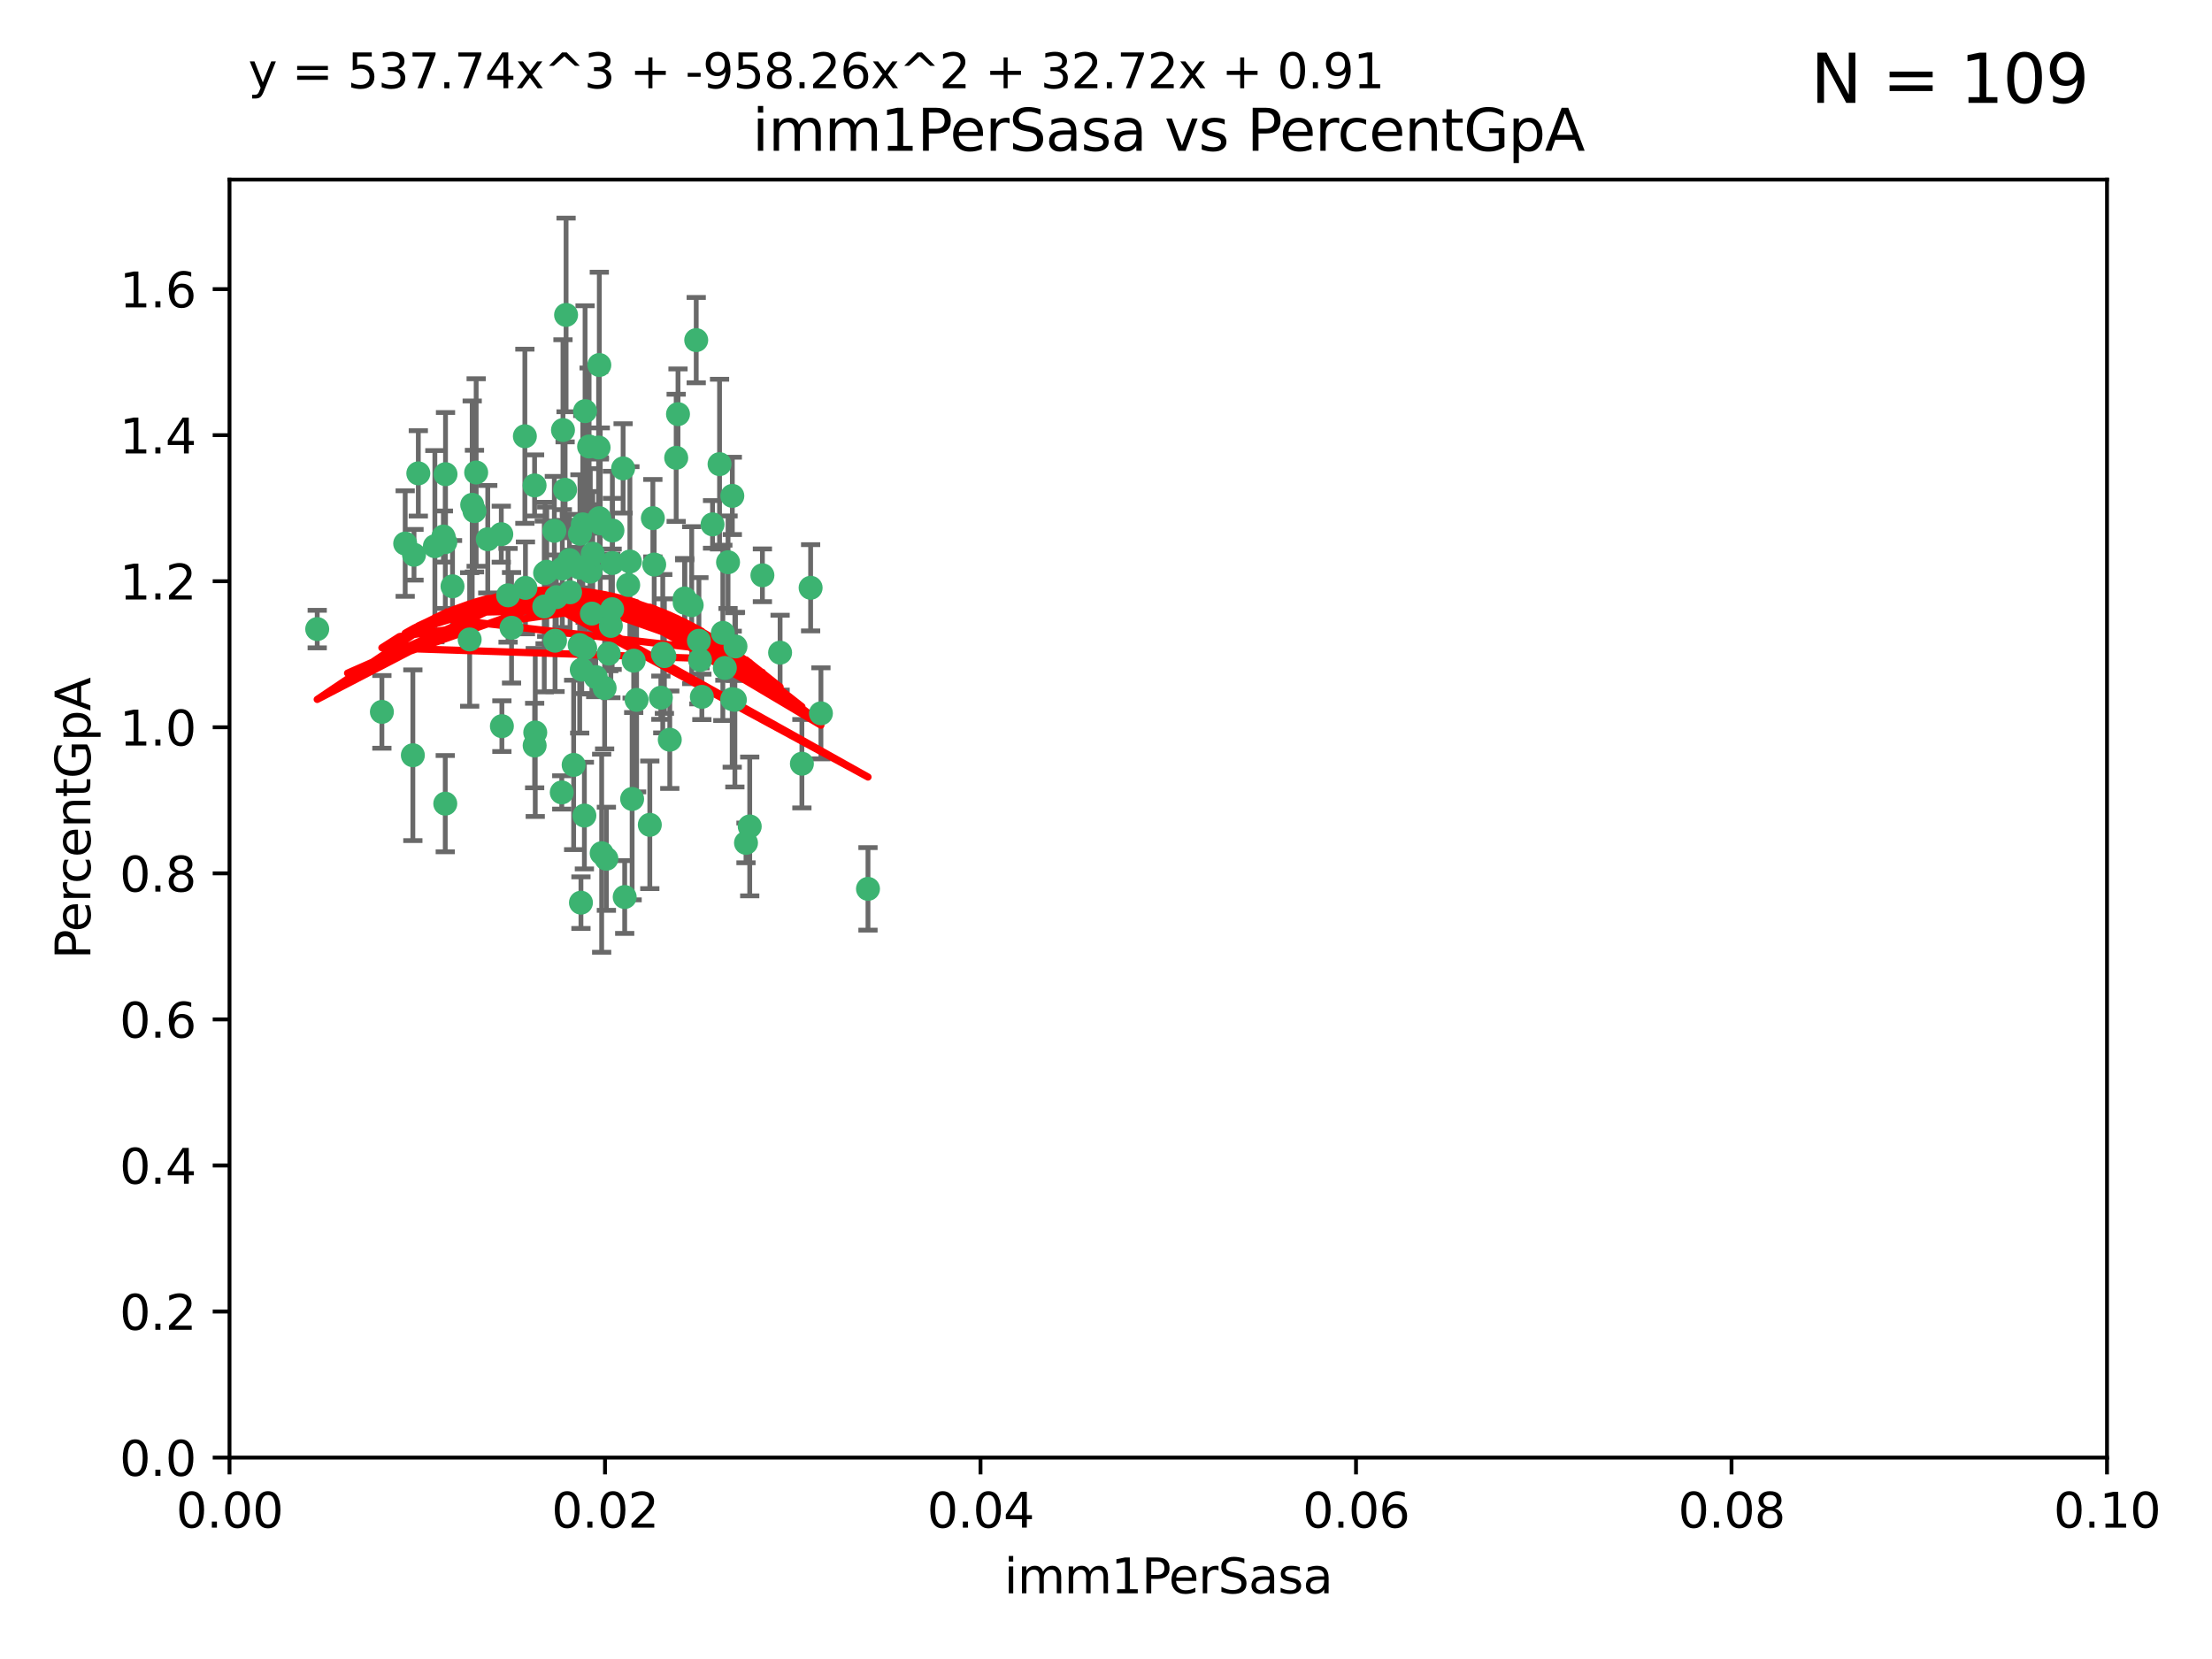 <?xml version="1.0" encoding="utf-8" standalone="no"?>
<!DOCTYPE svg PUBLIC "-//W3C//DTD SVG 1.1//EN"
  "http://www.w3.org/Graphics/SVG/1.1/DTD/svg11.dtd">
<svg xmlns:xlink="http://www.w3.org/1999/xlink" width="460.8pt" height="345.6pt" viewBox="0 0 460.8 345.6" xmlns="http://www.w3.org/2000/svg" version="1.1">
 <defs>
  <style type="text/css">*{stroke-linejoin: round; stroke-linecap: butt}</style>
 </defs>
 <g id="figure_1">
  <g id="patch_1">
   <path d="M 0 345.6 
L 460.8 345.6 
L 460.8 0 
L 0 0 
z
" style="fill: #ffffff"/>
  </g>
  <g id="axes_1">
   <g id="patch_2">
    <path d="M 47.81 303.64 
L 438.93 303.64 
L 438.93 37.411 
L 47.81 37.411 
z
" style="fill: #ffffff"/>
   </g>
   <g id="PathCollection_1">
    <defs>
     <path id="m014926eed9" d="M 0 1.118 
C 0.297 1.118 0.581 1 0.791 0.791 
C 1 0.581 1.118 0.297 1.118 0 
C 1.118 -0.297 1 -0.581 0.791 -0.791 
C 0.581 -1 0.297 -1.118 0 -1.118 
C -0.297 -1.118 -0.581 -1 -0.791 -0.791 
C -1 -0.581 -1.118 -0.297 -1.118 0 
C -1.118 0.297 -1 0.581 -0.791 0.791 
C -0.581 1 -0.297 1.118 0 1.118 
z
" style="stroke: #3cb371"/>
    </defs>
    <g clip-path="url(#pc54165fd94)">
     <use xlink:href="#m014926eed9" x="92.769" y="112.935" style="fill: #3cb371; stroke: #3cb371"/>
     <use xlink:href="#m014926eed9" x="66.082" y="131.048" style="fill: #3cb371; stroke: #3cb371"/>
     <use xlink:href="#m014926eed9" x="109.34" y="90.88" style="fill: #3cb371; stroke: #3cb371"/>
     <use xlink:href="#m014926eed9" x="87.143" y="98.611" style="fill: #3cb371; stroke: #3cb371"/>
     <use xlink:href="#m014926eed9" x="94.266" y="122.143" style="fill: #3cb371; stroke: #3cb371"/>
     <use xlink:href="#m014926eed9" x="97.841" y="133.21" style="fill: #3cb371; stroke: #3cb371"/>
     <use xlink:href="#m014926eed9" x="92.367" y="111.768" style="fill: #3cb371; stroke: #3cb371"/>
     <use xlink:href="#m014926eed9" x="86.246" y="115.568" style="fill: #3cb371; stroke: #3cb371"/>
     <use xlink:href="#m014926eed9" x="86.005" y="157.33" style="fill: #3cb371; stroke: #3cb371"/>
     <use xlink:href="#m014926eed9" x="84.409" y="113.232" style="fill: #3cb371; stroke: #3cb371"/>
     <use xlink:href="#m014926eed9" x="113.553" y="119.368" style="fill: #3cb371; stroke: #3cb371"/>
     <use xlink:href="#m014926eed9" x="117.924" y="65.606" style="fill: #3cb371; stroke: #3cb371"/>
     <use xlink:href="#m014926eed9" x="136.002" y="107.943" style="fill: #3cb371; stroke: #3cb371"/>
     <use xlink:href="#m014926eed9" x="92.809" y="98.781" style="fill: #3cb371; stroke: #3cb371"/>
     <use xlink:href="#m014926eed9" x="113.895" y="119.105" style="fill: #3cb371; stroke: #3cb371"/>
     <use xlink:href="#m014926eed9" x="106.564" y="130.776" style="fill: #3cb371; stroke: #3cb371"/>
     <use xlink:href="#m014926eed9" x="123.297" y="127.82" style="fill: #3cb371; stroke: #3cb371"/>
     <use xlink:href="#m014926eed9" x="98.369" y="105.161" style="fill: #3cb371; stroke: #3cb371"/>
     <use xlink:href="#m014926eed9" x="117.722" y="102.028" style="fill: #3cb371; stroke: #3cb371"/>
     <use xlink:href="#m014926eed9" x="99.194" y="98.431" style="fill: #3cb371; stroke: #3cb371"/>
     <use xlink:href="#m014926eed9" x="117.142" y="118.446" style="fill: #3cb371; stroke: #3cb371"/>
     <use xlink:href="#m014926eed9" x="124.698" y="93.226" style="fill: #3cb371; stroke: #3cb371"/>
     <use xlink:href="#m014926eed9" x="156.182" y="172.163" style="fill: #3cb371; stroke: #3cb371"/>
     <use xlink:href="#m014926eed9" x="113.381" y="126.342" style="fill: #3cb371; stroke: #3cb371"/>
     <use xlink:href="#m014926eed9" x="153.088" y="145.786" style="fill: #3cb371; stroke: #3cb371"/>
     <use xlink:href="#m014926eed9" x="111.503" y="152.588" style="fill: #3cb371; stroke: #3cb371"/>
     <use xlink:href="#m014926eed9" x="115.888" y="124.404" style="fill: #3cb371; stroke: #3cb371"/>
     <use xlink:href="#m014926eed9" x="121.907" y="135.021" style="fill: #3cb371; stroke: #3cb371"/>
     <use xlink:href="#m014926eed9" x="119.501" y="159.342" style="fill: #3cb371; stroke: #3cb371"/>
     <use xlink:href="#m014926eed9" x="127.571" y="117.288" style="fill: #3cb371; stroke: #3cb371"/>
     <use xlink:href="#m014926eed9" x="122.967" y="119.082" style="fill: #3cb371; stroke: #3cb371"/>
     <use xlink:href="#m014926eed9" x="145.826" y="137.505" style="fill: #3cb371; stroke: #3cb371"/>
     <use xlink:href="#m014926eed9" x="120.761" y="134.369" style="fill: #3cb371; stroke: #3cb371"/>
     <use xlink:href="#m014926eed9" x="121.408" y="109.235" style="fill: #3cb371; stroke: #3cb371"/>
     <use xlink:href="#m014926eed9" x="150.581" y="131.834" style="fill: #3cb371; stroke: #3cb371"/>
     <use xlink:href="#m014926eed9" x="144.094" y="126.071" style="fill: #3cb371; stroke: #3cb371"/>
     <use xlink:href="#m014926eed9" x="122.721" y="93.014" style="fill: #3cb371; stroke: #3cb371"/>
     <use xlink:href="#m014926eed9" x="125.956" y="143.336" style="fill: #3cb371; stroke: #3cb371"/>
     <use xlink:href="#m014926eed9" x="140.861" y="95.371" style="fill: #3cb371; stroke: #3cb371"/>
     <use xlink:href="#m014926eed9" x="153.211" y="134.663" style="fill: #3cb371; stroke: #3cb371"/>
     <use xlink:href="#m014926eed9" x="90.591" y="113.783" style="fill: #3cb371; stroke: #3cb371"/>
     <use xlink:href="#m014926eed9" x="124.849" y="76.037" style="fill: #3cb371; stroke: #3cb371"/>
     <use xlink:href="#m014926eed9" x="136.281" y="117.606" style="fill: #3cb371; stroke: #3cb371"/>
     <use xlink:href="#m014926eed9" x="111.364" y="101.126" style="fill: #3cb371; stroke: #3cb371"/>
     <use xlink:href="#m014926eed9" x="104.553" y="151.274" style="fill: #3cb371; stroke: #3cb371"/>
     <use xlink:href="#m014926eed9" x="120.714" y="118.255" style="fill: #3cb371; stroke: #3cb371"/>
     <use xlink:href="#m014926eed9" x="131.684" y="166.436" style="fill: #3cb371; stroke: #3cb371"/>
     <use xlink:href="#m014926eed9" x="98.841" y="106.473" style="fill: #3cb371; stroke: #3cb371"/>
     <use xlink:href="#m014926eed9" x="101.609" y="112.334" style="fill: #3cb371; stroke: #3cb371"/>
     <use xlink:href="#m014926eed9" x="124.099" y="141.043" style="fill: #3cb371; stroke: #3cb371"/>
     <use xlink:href="#m014926eed9" x="121.881" y="85.648" style="fill: #3cb371; stroke: #3cb371"/>
     <use xlink:href="#m014926eed9" x="125.047" y="109.017" style="fill: #3cb371; stroke: #3cb371"/>
     <use xlink:href="#m014926eed9" x="125.338" y="177.737" style="fill: #3cb371; stroke: #3cb371"/>
     <use xlink:href="#m014926eed9" x="115.625" y="133.468" style="fill: #3cb371; stroke: #3cb371"/>
     <use xlink:href="#m014926eed9" x="118.763" y="123.385" style="fill: #3cb371; stroke: #3cb371"/>
     <use xlink:href="#m014926eed9" x="122.963" y="118.9" style="fill: #3cb371; stroke: #3cb371"/>
     <use xlink:href="#m014926eed9" x="121.191" y="139.497" style="fill: #3cb371; stroke: #3cb371"/>
     <use xlink:href="#m014926eed9" x="145.597" y="133.482" style="fill: #3cb371; stroke: #3cb371"/>
     <use xlink:href="#m014926eed9" x="132.012" y="137.629" style="fill: #3cb371; stroke: #3cb371"/>
     <use xlink:href="#m014926eed9" x="171.014" y="148.602" style="fill: #3cb371; stroke: #3cb371"/>
     <use xlink:href="#m014926eed9" x="124.854" y="107.949" style="fill: #3cb371; stroke: #3cb371"/>
     <use xlink:href="#m014926eed9" x="104.429" y="111.281" style="fill: #3cb371; stroke: #3cb371"/>
     <use xlink:href="#m014926eed9" x="92.757" y="167.417" style="fill: #3cb371; stroke: #3cb371"/>
     <use xlink:href="#m014926eed9" x="130.866" y="121.859" style="fill: #3cb371; stroke: #3cb371"/>
     <use xlink:href="#m014926eed9" x="141.24" y="86.272" style="fill: #3cb371; stroke: #3cb371"/>
     <use xlink:href="#m014926eed9" x="118.629" y="116.673" style="fill: #3cb371; stroke: #3cb371"/>
     <use xlink:href="#m014926eed9" x="145.036" y="70.852" style="fill: #3cb371; stroke: #3cb371"/>
     <use xlink:href="#m014926eed9" x="168.868" y="122.444" style="fill: #3cb371; stroke: #3cb371"/>
     <use xlink:href="#m014926eed9" x="123.484" y="115.347" style="fill: #3cb371; stroke: #3cb371"/>
     <use xlink:href="#m014926eed9" x="127.585" y="110.514" style="fill: #3cb371; stroke: #3cb371"/>
     <use xlink:href="#m014926eed9" x="131.218" y="116.973" style="fill: #3cb371; stroke: #3cb371"/>
     <use xlink:href="#m014926eed9" x="148.437" y="109.239" style="fill: #3cb371; stroke: #3cb371"/>
     <use xlink:href="#m014926eed9" x="129.806" y="97.572" style="fill: #3cb371; stroke: #3cb371"/>
     <use xlink:href="#m014926eed9" x="126.814" y="136.161" style="fill: #3cb371; stroke: #3cb371"/>
     <use xlink:href="#m014926eed9" x="142.623" y="124.669" style="fill: #3cb371; stroke: #3cb371"/>
     <use xlink:href="#m014926eed9" x="146.211" y="145.171" style="fill: #3cb371; stroke: #3cb371"/>
     <use xlink:href="#m014926eed9" x="137.67" y="145.341" style="fill: #3cb371; stroke: #3cb371"/>
     <use xlink:href="#m014926eed9" x="138.067" y="136.178" style="fill: #3cb371; stroke: #3cb371"/>
     <use xlink:href="#m014926eed9" x="142.635" y="125.569" style="fill: #3cb371; stroke: #3cb371"/>
     <use xlink:href="#m014926eed9" x="139.529" y="154.097" style="fill: #3cb371; stroke: #3cb371"/>
     <use xlink:href="#m014926eed9" x="135.367" y="171.824" style="fill: #3cb371; stroke: #3cb371"/>
     <use xlink:href="#m014926eed9" x="167.05" y="159.094" style="fill: #3cb371; stroke: #3cb371"/>
     <use xlink:href="#m014926eed9" x="149.895" y="96.69" style="fill: #3cb371; stroke: #3cb371"/>
     <use xlink:href="#m014926eed9" x="127.25" y="130.388" style="fill: #3cb371; stroke: #3cb371"/>
     <use xlink:href="#m014926eed9" x="120.813" y="111.192" style="fill: #3cb371; stroke: #3cb371"/>
     <use xlink:href="#m014926eed9" x="158.825" y="119.843" style="fill: #3cb371; stroke: #3cb371"/>
     <use xlink:href="#m014926eed9" x="117.026" y="165.075" style="fill: #3cb371; stroke: #3cb371"/>
     <use xlink:href="#m014926eed9" x="127.519" y="126.913" style="fill: #3cb371; stroke: #3cb371"/>
     <use xlink:href="#m014926eed9" x="117.279" y="89.586" style="fill: #3cb371; stroke: #3cb371"/>
     <use xlink:href="#m014926eed9" x="126.321" y="178.897" style="fill: #3cb371; stroke: #3cb371"/>
     <use xlink:href="#m014926eed9" x="152.533" y="145.644" style="fill: #3cb371; stroke: #3cb371"/>
     <use xlink:href="#m014926eed9" x="115.48" y="110.571" style="fill: #3cb371; stroke: #3cb371"/>
     <use xlink:href="#m014926eed9" x="151.665" y="117.123" style="fill: #3cb371; stroke: #3cb371"/>
     <use xlink:href="#m014926eed9" x="130.136" y="186.867" style="fill: #3cb371; stroke: #3cb371"/>
     <use xlink:href="#m014926eed9" x="138.406" y="136.674" style="fill: #3cb371; stroke: #3cb371"/>
     <use xlink:href="#m014926eed9" x="105.841" y="124.015" style="fill: #3cb371; stroke: #3cb371"/>
     <use xlink:href="#m014926eed9" x="121.738" y="169.899" style="fill: #3cb371; stroke: #3cb371"/>
     <use xlink:href="#m014926eed9" x="152.557" y="103.302" style="fill: #3cb371; stroke: #3cb371"/>
     <use xlink:href="#m014926eed9" x="162.509" y="135.958" style="fill: #3cb371; stroke: #3cb371"/>
     <use xlink:href="#m014926eed9" x="155.405" y="175.59" style="fill: #3cb371; stroke: #3cb371"/>
     <use xlink:href="#m014926eed9" x="79.555" y="148.297" style="fill: #3cb371; stroke: #3cb371"/>
     <use xlink:href="#m014926eed9" x="132.615" y="145.801" style="fill: #3cb371; stroke: #3cb371"/>
     <use xlink:href="#m014926eed9" x="121.022" y="188.041" style="fill: #3cb371; stroke: #3cb371"/>
     <use xlink:href="#m014926eed9" x="111.378" y="155.307" style="fill: #3cb371; stroke: #3cb371"/>
     <use xlink:href="#m014926eed9" x="180.817" y="185.169" style="fill: #3cb371; stroke: #3cb371"/>
     <use xlink:href="#m014926eed9" x="109.461" y="122.465" style="fill: #3cb371; stroke: #3cb371"/>
     <use xlink:href="#m014926eed9" x="151.002" y="139.145" style="fill: #3cb371; stroke: #3cb371"/>
    </g>
   </g>
   <g id="matplotlib.axis_1">
    <g id="xtick_1">
     <g id="line2d_1">
      <defs>
       <path id="m30eb1171ad" d="M 0 0 
L 0 3.5 
" style="stroke: #000000; stroke-width: 0.8"/>
      </defs>
      <g>
       <use xlink:href="#m30eb1171ad" x="47.81" y="303.64" style="stroke: #000000; stroke-width: 0.8"/>
      </g>
     </g>
     <g id="text_1">
      <!-- 0.00 -->
      <g transform="translate(36.677 318.238)scale(0.1 -0.1)">
       <defs>
        <path id="DejaVuSans-30" d="M 2034 4250 
Q 1547 4250 1301 3770 
Q 1056 3291 1056 2328 
Q 1056 1369 1301 889 
Q 1547 409 2034 409 
Q 2525 409 2770 889 
Q 3016 1369 3016 2328 
Q 3016 3291 2770 3770 
Q 2525 4250 2034 4250 
z
M 2034 4750 
Q 2819 4750 3233 4129 
Q 3647 3509 3647 2328 
Q 3647 1150 3233 529 
Q 2819 -91 2034 -91 
Q 1250 -91 836 529 
Q 422 1150 422 2328 
Q 422 3509 836 4129 
Q 1250 4750 2034 4750 
z
" transform="scale(0.016)"/>
        <path id="DejaVuSans-2e" d="M 684 794 
L 1344 794 
L 1344 0 
L 684 0 
L 684 794 
z
" transform="scale(0.016)"/>
       </defs>
       <use xlink:href="#DejaVuSans-30"/>
       <use xlink:href="#DejaVuSans-2e" x="63.623"/>
       <use xlink:href="#DejaVuSans-30" x="95.41"/>
       <use xlink:href="#DejaVuSans-30" x="159.033"/>
      </g>
     </g>
    </g>
    <g id="xtick_2">
     <g id="line2d_2">
      <g>
       <use xlink:href="#m30eb1171ad" x="126.034" y="303.64" style="stroke: #000000; stroke-width: 0.8"/>
      </g>
     </g>
     <g id="text_2">
      <!-- 0.02 -->
      <g transform="translate(114.901 318.238)scale(0.1 -0.1)">
       <defs>
        <path id="DejaVuSans-32" d="M 1228 531 
L 3431 531 
L 3431 0 
L 469 0 
L 469 531 
Q 828 903 1448 1529 
Q 2069 2156 2228 2338 
Q 2531 2678 2651 2914 
Q 2772 3150 2772 3378 
Q 2772 3750 2511 3984 
Q 2250 4219 1831 4219 
Q 1534 4219 1204 4116 
Q 875 4013 500 3803 
L 500 4441 
Q 881 4594 1212 4672 
Q 1544 4750 1819 4750 
Q 2544 4750 2975 4387 
Q 3406 4025 3406 3419 
Q 3406 3131 3298 2873 
Q 3191 2616 2906 2266 
Q 2828 2175 2409 1742 
Q 1991 1309 1228 531 
z
" transform="scale(0.016)"/>
       </defs>
       <use xlink:href="#DejaVuSans-30"/>
       <use xlink:href="#DejaVuSans-2e" x="63.623"/>
       <use xlink:href="#DejaVuSans-30" x="95.41"/>
       <use xlink:href="#DejaVuSans-32" x="159.033"/>
      </g>
     </g>
    </g>
    <g id="xtick_3">
     <g id="line2d_3">
      <g>
       <use xlink:href="#m30eb1171ad" x="204.258" y="303.64" style="stroke: #000000; stroke-width: 0.8"/>
      </g>
     </g>
     <g id="text_3">
      <!-- 0.04 -->
      <g transform="translate(193.125 318.238)scale(0.1 -0.1)">
       <defs>
        <path id="DejaVuSans-34" d="M 2419 4116 
L 825 1625 
L 2419 1625 
L 2419 4116 
z
M 2253 4666 
L 3047 4666 
L 3047 1625 
L 3713 1625 
L 3713 1100 
L 3047 1100 
L 3047 0 
L 2419 0 
L 2419 1100 
L 313 1100 
L 313 1709 
L 2253 4666 
z
" transform="scale(0.016)"/>
       </defs>
       <use xlink:href="#DejaVuSans-30"/>
       <use xlink:href="#DejaVuSans-2e" x="63.623"/>
       <use xlink:href="#DejaVuSans-30" x="95.41"/>
       <use xlink:href="#DejaVuSans-34" x="159.033"/>
      </g>
     </g>
    </g>
    <g id="xtick_4">
     <g id="line2d_4">
      <g>
       <use xlink:href="#m30eb1171ad" x="282.482" y="303.64" style="stroke: #000000; stroke-width: 0.8"/>
      </g>
     </g>
     <g id="text_4">
      <!-- 0.06 -->
      <g transform="translate(271.349 318.238)scale(0.1 -0.1)">
       <defs>
        <path id="DejaVuSans-36" d="M 2113 2584 
Q 1688 2584 1439 2293 
Q 1191 2003 1191 1497 
Q 1191 994 1439 701 
Q 1688 409 2113 409 
Q 2538 409 2786 701 
Q 3034 994 3034 1497 
Q 3034 2003 2786 2293 
Q 2538 2584 2113 2584 
z
M 3366 4563 
L 3366 3988 
Q 3128 4100 2886 4159 
Q 2644 4219 2406 4219 
Q 1781 4219 1451 3797 
Q 1122 3375 1075 2522 
Q 1259 2794 1537 2939 
Q 1816 3084 2150 3084 
Q 2853 3084 3261 2657 
Q 3669 2231 3669 1497 
Q 3669 778 3244 343 
Q 2819 -91 2113 -91 
Q 1303 -91 875 529 
Q 447 1150 447 2328 
Q 447 3434 972 4092 
Q 1497 4750 2381 4750 
Q 2619 4750 2861 4703 
Q 3103 4656 3366 4563 
z
" transform="scale(0.016)"/>
       </defs>
       <use xlink:href="#DejaVuSans-30"/>
       <use xlink:href="#DejaVuSans-2e" x="63.623"/>
       <use xlink:href="#DejaVuSans-30" x="95.41"/>
       <use xlink:href="#DejaVuSans-36" x="159.033"/>
      </g>
     </g>
    </g>
    <g id="xtick_5">
     <g id="line2d_5">
      <g>
       <use xlink:href="#m30eb1171ad" x="360.706" y="303.64" style="stroke: #000000; stroke-width: 0.8"/>
      </g>
     </g>
     <g id="text_5">
      <!-- 0.08 -->
      <g transform="translate(349.573 318.238)scale(0.1 -0.1)">
       <defs>
        <path id="DejaVuSans-38" d="M 2034 2216 
Q 1584 2216 1326 1975 
Q 1069 1734 1069 1313 
Q 1069 891 1326 650 
Q 1584 409 2034 409 
Q 2484 409 2743 651 
Q 3003 894 3003 1313 
Q 3003 1734 2745 1975 
Q 2488 2216 2034 2216 
z
M 1403 2484 
Q 997 2584 770 2862 
Q 544 3141 544 3541 
Q 544 4100 942 4425 
Q 1341 4750 2034 4750 
Q 2731 4750 3128 4425 
Q 3525 4100 3525 3541 
Q 3525 3141 3298 2862 
Q 3072 2584 2669 2484 
Q 3125 2378 3379 2068 
Q 3634 1759 3634 1313 
Q 3634 634 3220 271 
Q 2806 -91 2034 -91 
Q 1263 -91 848 271 
Q 434 634 434 1313 
Q 434 1759 690 2068 
Q 947 2378 1403 2484 
z
M 1172 3481 
Q 1172 3119 1398 2916 
Q 1625 2713 2034 2713 
Q 2441 2713 2670 2916 
Q 2900 3119 2900 3481 
Q 2900 3844 2670 4047 
Q 2441 4250 2034 4250 
Q 1625 4250 1398 4047 
Q 1172 3844 1172 3481 
z
" transform="scale(0.016)"/>
       </defs>
       <use xlink:href="#DejaVuSans-30"/>
       <use xlink:href="#DejaVuSans-2e" x="63.623"/>
       <use xlink:href="#DejaVuSans-30" x="95.41"/>
       <use xlink:href="#DejaVuSans-38" x="159.033"/>
      </g>
     </g>
    </g>
    <g id="xtick_6">
     <g id="line2d_6">
      <g>
       <use xlink:href="#m30eb1171ad" x="438.93" y="303.64" style="stroke: #000000; stroke-width: 0.8"/>
      </g>
     </g>
     <g id="text_6">
      <!-- 0.10 -->
      <g transform="translate(427.797 318.238)scale(0.1 -0.1)">
       <defs>
        <path id="DejaVuSans-31" d="M 794 531 
L 1825 531 
L 1825 4091 
L 703 3866 
L 703 4441 
L 1819 4666 
L 2450 4666 
L 2450 531 
L 3481 531 
L 3481 0 
L 794 0 
L 794 531 
z
" transform="scale(0.016)"/>
       </defs>
       <use xlink:href="#DejaVuSans-30"/>
       <use xlink:href="#DejaVuSans-2e" x="63.623"/>
       <use xlink:href="#DejaVuSans-31" x="95.41"/>
       <use xlink:href="#DejaVuSans-30" x="159.033"/>
      </g>
     </g>
    </g>
    <g id="text_7">
     <!-- imm1PerSasa -->
     <g transform="translate(209.186 331.917)scale(0.1 -0.1)">
      <defs>
       <path id="DejaVuSans-69" d="M 603 3500 
L 1178 3500 
L 1178 0 
L 603 0 
L 603 3500 
z
M 603 4863 
L 1178 4863 
L 1178 4134 
L 603 4134 
L 603 4863 
z
" transform="scale(0.016)"/>
       <path id="DejaVuSans-6d" d="M 3328 2828 
Q 3544 3216 3844 3400 
Q 4144 3584 4550 3584 
Q 5097 3584 5394 3201 
Q 5691 2819 5691 2113 
L 5691 0 
L 5113 0 
L 5113 2094 
Q 5113 2597 4934 2840 
Q 4756 3084 4391 3084 
Q 3944 3084 3684 2787 
Q 3425 2491 3425 1978 
L 3425 0 
L 2847 0 
L 2847 2094 
Q 2847 2600 2669 2842 
Q 2491 3084 2119 3084 
Q 1678 3084 1418 2786 
Q 1159 2488 1159 1978 
L 1159 0 
L 581 0 
L 581 3500 
L 1159 3500 
L 1159 2956 
Q 1356 3278 1631 3431 
Q 1906 3584 2284 3584 
Q 2666 3584 2933 3390 
Q 3200 3197 3328 2828 
z
" transform="scale(0.016)"/>
       <path id="DejaVuSans-50" d="M 1259 4147 
L 1259 2394 
L 2053 2394 
Q 2494 2394 2734 2622 
Q 2975 2850 2975 3272 
Q 2975 3691 2734 3919 
Q 2494 4147 2053 4147 
L 1259 4147 
z
M 628 4666 
L 2053 4666 
Q 2838 4666 3239 4311 
Q 3641 3956 3641 3272 
Q 3641 2581 3239 2228 
Q 2838 1875 2053 1875 
L 1259 1875 
L 1259 0 
L 628 0 
L 628 4666 
z
" transform="scale(0.016)"/>
       <path id="DejaVuSans-65" d="M 3597 1894 
L 3597 1613 
L 953 1613 
Q 991 1019 1311 708 
Q 1631 397 2203 397 
Q 2534 397 2845 478 
Q 3156 559 3463 722 
L 3463 178 
Q 3153 47 2828 -22 
Q 2503 -91 2169 -91 
Q 1331 -91 842 396 
Q 353 884 353 1716 
Q 353 2575 817 3079 
Q 1281 3584 2069 3584 
Q 2775 3584 3186 3129 
Q 3597 2675 3597 1894 
z
M 3022 2063 
Q 3016 2534 2758 2815 
Q 2500 3097 2075 3097 
Q 1594 3097 1305 2825 
Q 1016 2553 972 2059 
L 3022 2063 
z
" transform="scale(0.016)"/>
       <path id="DejaVuSans-72" d="M 2631 2963 
Q 2534 3019 2420 3045 
Q 2306 3072 2169 3072 
Q 1681 3072 1420 2755 
Q 1159 2438 1159 1844 
L 1159 0 
L 581 0 
L 581 3500 
L 1159 3500 
L 1159 2956 
Q 1341 3275 1631 3429 
Q 1922 3584 2338 3584 
Q 2397 3584 2469 3576 
Q 2541 3569 2628 3553 
L 2631 2963 
z
" transform="scale(0.016)"/>
       <path id="DejaVuSans-53" d="M 3425 4513 
L 3425 3897 
Q 3066 4069 2747 4153 
Q 2428 4238 2131 4238 
Q 1616 4238 1336 4038 
Q 1056 3838 1056 3469 
Q 1056 3159 1242 3001 
Q 1428 2844 1947 2747 
L 2328 2669 
Q 3034 2534 3370 2195 
Q 3706 1856 3706 1288 
Q 3706 609 3251 259 
Q 2797 -91 1919 -91 
Q 1588 -91 1214 -16 
Q 841 59 441 206 
L 441 856 
Q 825 641 1194 531 
Q 1563 422 1919 422 
Q 2459 422 2753 634 
Q 3047 847 3047 1241 
Q 3047 1584 2836 1778 
Q 2625 1972 2144 2069 
L 1759 2144 
Q 1053 2284 737 2584 
Q 422 2884 422 3419 
Q 422 4038 858 4394 
Q 1294 4750 2059 4750 
Q 2388 4750 2728 4690 
Q 3069 4631 3425 4513 
z
" transform="scale(0.016)"/>
       <path id="DejaVuSans-61" d="M 2194 1759 
Q 1497 1759 1228 1600 
Q 959 1441 959 1056 
Q 959 750 1161 570 
Q 1363 391 1709 391 
Q 2188 391 2477 730 
Q 2766 1069 2766 1631 
L 2766 1759 
L 2194 1759 
z
M 3341 1997 
L 3341 0 
L 2766 0 
L 2766 531 
Q 2569 213 2275 61 
Q 1981 -91 1556 -91 
Q 1019 -91 701 211 
Q 384 513 384 1019 
Q 384 1609 779 1909 
Q 1175 2209 1959 2209 
L 2766 2209 
L 2766 2266 
Q 2766 2663 2505 2880 
Q 2244 3097 1772 3097 
Q 1472 3097 1187 3025 
Q 903 2953 641 2809 
L 641 3341 
Q 956 3463 1253 3523 
Q 1550 3584 1831 3584 
Q 2591 3584 2966 3190 
Q 3341 2797 3341 1997 
z
" transform="scale(0.016)"/>
       <path id="DejaVuSans-73" d="M 2834 3397 
L 2834 2853 
Q 2591 2978 2328 3040 
Q 2066 3103 1784 3103 
Q 1356 3103 1142 2972 
Q 928 2841 928 2578 
Q 928 2378 1081 2264 
Q 1234 2150 1697 2047 
L 1894 2003 
Q 2506 1872 2764 1633 
Q 3022 1394 3022 966 
Q 3022 478 2636 193 
Q 2250 -91 1575 -91 
Q 1294 -91 989 -36 
Q 684 19 347 128 
L 347 722 
Q 666 556 975 473 
Q 1284 391 1588 391 
Q 1994 391 2212 530 
Q 2431 669 2431 922 
Q 2431 1156 2273 1281 
Q 2116 1406 1581 1522 
L 1381 1569 
Q 847 1681 609 1914 
Q 372 2147 372 2553 
Q 372 3047 722 3315 
Q 1072 3584 1716 3584 
Q 2034 3584 2315 3537 
Q 2597 3491 2834 3397 
z
" transform="scale(0.016)"/>
      </defs>
      <use xlink:href="#DejaVuSans-69"/>
      <use xlink:href="#DejaVuSans-6d" x="27.783"/>
      <use xlink:href="#DejaVuSans-6d" x="125.195"/>
      <use xlink:href="#DejaVuSans-31" x="222.607"/>
      <use xlink:href="#DejaVuSans-50" x="286.23"/>
      <use xlink:href="#DejaVuSans-65" x="342.908"/>
      <use xlink:href="#DejaVuSans-72" x="404.432"/>
      <use xlink:href="#DejaVuSans-53" x="445.545"/>
      <use xlink:href="#DejaVuSans-61" x="509.021"/>
      <use xlink:href="#DejaVuSans-73" x="570.301"/>
      <use xlink:href="#DejaVuSans-61" x="622.4"/>
     </g>
    </g>
   </g>
   <g id="matplotlib.axis_2">
    <g id="ytick_1">
     <g id="line2d_7">
      <defs>
       <path id="m6b36261f9a" d="M 0 0 
L -3.5 0 
" style="stroke: #000000; stroke-width: 0.8"/>
      </defs>
      <g>
       <use xlink:href="#m6b36261f9a" x="47.81" y="303.64" style="stroke: #000000; stroke-width: 0.8"/>
      </g>
     </g>
     <g id="text_8">
      <!-- 0.0 -->
      <g transform="translate(24.907 307.439)scale(0.1 -0.1)">
       <use xlink:href="#DejaVuSans-30"/>
       <use xlink:href="#DejaVuSans-2e" x="63.623"/>
       <use xlink:href="#DejaVuSans-30" x="95.41"/>
      </g>
     </g>
    </g>
    <g id="ytick_2">
     <g id="line2d_8">
      <g>
       <use xlink:href="#m6b36261f9a" x="47.81" y="273.214" style="stroke: #000000; stroke-width: 0.8"/>
      </g>
     </g>
     <g id="text_9">
      <!-- 0.2 -->
      <g transform="translate(24.907 277.013)scale(0.1 -0.1)">
       <use xlink:href="#DejaVuSans-30"/>
       <use xlink:href="#DejaVuSans-2e" x="63.623"/>
       <use xlink:href="#DejaVuSans-32" x="95.41"/>
      </g>
     </g>
    </g>
    <g id="ytick_3">
     <g id="line2d_9">
      <g>
       <use xlink:href="#m6b36261f9a" x="47.81" y="242.788" style="stroke: #000000; stroke-width: 0.8"/>
      </g>
     </g>
     <g id="text_10">
      <!-- 0.4 -->
      <g transform="translate(24.907 246.587)scale(0.1 -0.1)">
       <use xlink:href="#DejaVuSans-30"/>
       <use xlink:href="#DejaVuSans-2e" x="63.623"/>
       <use xlink:href="#DejaVuSans-34" x="95.41"/>
      </g>
     </g>
    </g>
    <g id="ytick_4">
     <g id="line2d_10">
      <g>
       <use xlink:href="#m6b36261f9a" x="47.81" y="212.362" style="stroke: #000000; stroke-width: 0.8"/>
      </g>
     </g>
     <g id="text_11">
      <!-- 0.6 -->
      <g transform="translate(24.907 216.161)scale(0.1 -0.1)">
       <use xlink:href="#DejaVuSans-30"/>
       <use xlink:href="#DejaVuSans-2e" x="63.623"/>
       <use xlink:href="#DejaVuSans-36" x="95.41"/>
      </g>
     </g>
    </g>
    <g id="ytick_5">
     <g id="line2d_11">
      <g>
       <use xlink:href="#m6b36261f9a" x="47.81" y="181.935" style="stroke: #000000; stroke-width: 0.8"/>
      </g>
     </g>
     <g id="text_12">
      <!-- 0.8 -->
      <g transform="translate(24.907 185.735)scale(0.1 -0.1)">
       <use xlink:href="#DejaVuSans-30"/>
       <use xlink:href="#DejaVuSans-2e" x="63.623"/>
       <use xlink:href="#DejaVuSans-38" x="95.41"/>
      </g>
     </g>
    </g>
    <g id="ytick_6">
     <g id="line2d_12">
      <g>
       <use xlink:href="#m6b36261f9a" x="47.81" y="151.509" style="stroke: #000000; stroke-width: 0.8"/>
      </g>
     </g>
     <g id="text_13">
      <!-- 1.0 -->
      <g transform="translate(24.907 155.308)scale(0.1 -0.1)">
       <use xlink:href="#DejaVuSans-31"/>
       <use xlink:href="#DejaVuSans-2e" x="63.623"/>
       <use xlink:href="#DejaVuSans-30" x="95.41"/>
      </g>
     </g>
    </g>
    <g id="ytick_7">
     <g id="line2d_13">
      <g>
       <use xlink:href="#m6b36261f9a" x="47.81" y="121.083" style="stroke: #000000; stroke-width: 0.8"/>
      </g>
     </g>
     <g id="text_14">
      <!-- 1.2 -->
      <g transform="translate(24.907 124.882)scale(0.1 -0.1)">
       <use xlink:href="#DejaVuSans-31"/>
       <use xlink:href="#DejaVuSans-2e" x="63.623"/>
       <use xlink:href="#DejaVuSans-32" x="95.41"/>
      </g>
     </g>
    </g>
    <g id="ytick_8">
     <g id="line2d_14">
      <g>
       <use xlink:href="#m6b36261f9a" x="47.81" y="90.657" style="stroke: #000000; stroke-width: 0.8"/>
      </g>
     </g>
     <g id="text_15">
      <!-- 1.4 -->
      <g transform="translate(24.907 94.456)scale(0.1 -0.1)">
       <use xlink:href="#DejaVuSans-31"/>
       <use xlink:href="#DejaVuSans-2e" x="63.623"/>
       <use xlink:href="#DejaVuSans-34" x="95.41"/>
      </g>
     </g>
    </g>
    <g id="ytick_9">
     <g id="line2d_15">
      <g>
       <use xlink:href="#m6b36261f9a" x="47.81" y="60.231" style="stroke: #000000; stroke-width: 0.8"/>
      </g>
     </g>
     <g id="text_16">
      <!-- 1.6 -->
      <g transform="translate(24.907 64.03)scale(0.1 -0.1)">
       <use xlink:href="#DejaVuSans-31"/>
       <use xlink:href="#DejaVuSans-2e" x="63.623"/>
       <use xlink:href="#DejaVuSans-36" x="95.41"/>
      </g>
     </g>
    </g>
    <g id="text_17">
     <!-- PercentGpA -->
     <g transform="translate(18.827 199.802)rotate(-90)scale(0.1 -0.1)">
      <defs>
       <path id="DejaVuSans-63" d="M 3122 3366 
L 3122 2828 
Q 2878 2963 2633 3030 
Q 2388 3097 2138 3097 
Q 1578 3097 1268 2742 
Q 959 2388 959 1747 
Q 959 1106 1268 751 
Q 1578 397 2138 397 
Q 2388 397 2633 464 
Q 2878 531 3122 666 
L 3122 134 
Q 2881 22 2623 -34 
Q 2366 -91 2075 -91 
Q 1284 -91 818 406 
Q 353 903 353 1747 
Q 353 2603 823 3093 
Q 1294 3584 2113 3584 
Q 2378 3584 2631 3529 
Q 2884 3475 3122 3366 
z
" transform="scale(0.016)"/>
       <path id="DejaVuSans-6e" d="M 3513 2113 
L 3513 0 
L 2938 0 
L 2938 2094 
Q 2938 2591 2744 2837 
Q 2550 3084 2163 3084 
Q 1697 3084 1428 2787 
Q 1159 2491 1159 1978 
L 1159 0 
L 581 0 
L 581 3500 
L 1159 3500 
L 1159 2956 
Q 1366 3272 1645 3428 
Q 1925 3584 2291 3584 
Q 2894 3584 3203 3211 
Q 3513 2838 3513 2113 
z
" transform="scale(0.016)"/>
       <path id="DejaVuSans-74" d="M 1172 4494 
L 1172 3500 
L 2356 3500 
L 2356 3053 
L 1172 3053 
L 1172 1153 
Q 1172 725 1289 603 
Q 1406 481 1766 481 
L 2356 481 
L 2356 0 
L 1766 0 
Q 1100 0 847 248 
Q 594 497 594 1153 
L 594 3053 
L 172 3053 
L 172 3500 
L 594 3500 
L 594 4494 
L 1172 4494 
z
" transform="scale(0.016)"/>
       <path id="DejaVuSans-47" d="M 3809 666 
L 3809 1919 
L 2778 1919 
L 2778 2438 
L 4434 2438 
L 4434 434 
Q 4069 175 3628 42 
Q 3188 -91 2688 -91 
Q 1594 -91 976 548 
Q 359 1188 359 2328 
Q 359 3472 976 4111 
Q 1594 4750 2688 4750 
Q 3144 4750 3555 4637 
Q 3966 4525 4313 4306 
L 4313 3634 
Q 3963 3931 3569 4081 
Q 3175 4231 2741 4231 
Q 1884 4231 1454 3753 
Q 1025 3275 1025 2328 
Q 1025 1384 1454 906 
Q 1884 428 2741 428 
Q 3075 428 3337 486 
Q 3600 544 3809 666 
z
" transform="scale(0.016)"/>
       <path id="DejaVuSans-70" d="M 1159 525 
L 1159 -1331 
L 581 -1331 
L 581 3500 
L 1159 3500 
L 1159 2969 
Q 1341 3281 1617 3432 
Q 1894 3584 2278 3584 
Q 2916 3584 3314 3078 
Q 3713 2572 3713 1747 
Q 3713 922 3314 415 
Q 2916 -91 2278 -91 
Q 1894 -91 1617 61 
Q 1341 213 1159 525 
z
M 3116 1747 
Q 3116 2381 2855 2742 
Q 2594 3103 2138 3103 
Q 1681 3103 1420 2742 
Q 1159 2381 1159 1747 
Q 1159 1113 1420 752 
Q 1681 391 2138 391 
Q 2594 391 2855 752 
Q 3116 1113 3116 1747 
z
" transform="scale(0.016)"/>
       <path id="DejaVuSans-41" d="M 2188 4044 
L 1331 1722 
L 3047 1722 
L 2188 4044 
z
M 1831 4666 
L 2547 4666 
L 4325 0 
L 3669 0 
L 3244 1197 
L 1141 1197 
L 716 0 
L 50 0 
L 1831 4666 
z
" transform="scale(0.016)"/>
      </defs>
      <use xlink:href="#DejaVuSans-50"/>
      <use xlink:href="#DejaVuSans-65" x="56.678"/>
      <use xlink:href="#DejaVuSans-72" x="118.201"/>
      <use xlink:href="#DejaVuSans-63" x="157.064"/>
      <use xlink:href="#DejaVuSans-65" x="212.045"/>
      <use xlink:href="#DejaVuSans-6e" x="273.568"/>
      <use xlink:href="#DejaVuSans-74" x="336.947"/>
      <use xlink:href="#DejaVuSans-47" x="376.156"/>
      <use xlink:href="#DejaVuSans-70" x="453.646"/>
      <use xlink:href="#DejaVuSans-41" x="517.123"/>
     </g>
    </g>
   </g>
   <g id="LineCollection_1">
    <path d="M 92.769 126.742 
L 92.769 99.128 
" clip-path="url(#pc54165fd94)" style="fill: none; stroke: #696969"/>
    <path d="M 66.082 134.958 
L 66.082 127.138 
" clip-path="url(#pc54165fd94)" style="fill: none; stroke: #696969"/>
    <path d="M 109.34 109.021 
L 109.34 72.739 
" clip-path="url(#pc54165fd94)" style="fill: none; stroke: #696969"/>
    <path d="M 87.143 107.5 
L 87.143 89.723 
" clip-path="url(#pc54165fd94)" style="fill: none; stroke: #696969"/>
    <path d="M 94.266 131.684 
L 94.266 112.601 
" clip-path="url(#pc54165fd94)" style="fill: none; stroke: #696969"/>
    <path d="M 97.841 147.122 
L 97.841 119.298 
" clip-path="url(#pc54165fd94)" style="fill: none; stroke: #696969"/>
    <path d="M 92.367 117.091 
L 92.367 106.444 
" clip-path="url(#pc54165fd94)" style="fill: none; stroke: #696969"/>
    <path d="M 86.246 120.843 
L 86.246 110.292 
" clip-path="url(#pc54165fd94)" style="fill: none; stroke: #696969"/>
    <path d="M 86.005 175.107 
L 86.005 139.552 
" clip-path="url(#pc54165fd94)" style="fill: none; stroke: #696969"/>
    <path d="M 84.409 124.224 
L 84.409 102.241 
" clip-path="url(#pc54165fd94)" style="fill: none; stroke: #696969"/>
    <path d="M 113.553 134.091 
L 113.553 104.645 
" clip-path="url(#pc54165fd94)" style="fill: none; stroke: #696969"/>
    <path d="M 117.924 85.777 
L 117.924 45.434 
" clip-path="url(#pc54165fd94)" style="fill: none; stroke: #696969"/>
    <path d="M 136.002 116.002 
L 136.002 99.884 
" clip-path="url(#pc54165fd94)" style="fill: none; stroke: #696969"/>
    <path d="M 92.809 111.622 
L 92.809 85.94 
" clip-path="url(#pc54165fd94)" style="fill: none; stroke: #696969"/>
    <path d="M 113.895 132.572 
L 113.895 105.638 
" clip-path="url(#pc54165fd94)" style="fill: none; stroke: #696969"/>
    <path d="M 106.564 142.284 
L 106.564 119.267 
" clip-path="url(#pc54165fd94)" style="fill: none; stroke: #696969"/>
    <path d="M 123.297 144.568 
L 123.297 111.073 
" clip-path="url(#pc54165fd94)" style="fill: none; stroke: #696969"/>
    <path d="M 98.369 126.793 
L 98.369 83.529 
" clip-path="url(#pc54165fd94)" style="fill: none; stroke: #696969"/>
    <path d="M 117.722 112.003 
L 117.722 92.053 
" clip-path="url(#pc54165fd94)" style="fill: none; stroke: #696969"/>
    <path d="M 99.194 117.96 
L 99.194 78.902 
" clip-path="url(#pc54165fd94)" style="fill: none; stroke: #696969"/>
    <path d="M 117.142 130.722 
L 117.142 106.17 
" clip-path="url(#pc54165fd94)" style="fill: none; stroke: #696969"/>
    <path d="M 124.698 109.064 
L 124.698 77.387 
" clip-path="url(#pc54165fd94)" style="fill: none; stroke: #696969"/>
    <path d="M 156.182 186.622 
L 156.182 157.704 
" clip-path="url(#pc54165fd94)" style="fill: none; stroke: #696969"/>
    <path d="M 113.381 144.131 
L 113.381 108.553 
" clip-path="url(#pc54165fd94)" style="fill: none; stroke: #696969"/>
    <path d="M 153.088 163.937 
L 153.088 127.634 
" clip-path="url(#pc54165fd94)" style="fill: none; stroke: #696969"/>
    <path d="M 111.503 170.081 
L 111.503 135.096 
" clip-path="url(#pc54165fd94)" style="fill: none; stroke: #696969"/>
    <path d="M 115.888 133.195 
L 115.888 115.614 
" clip-path="url(#pc54165fd94)" style="fill: none; stroke: #696969"/>
    <path d="M 121.907 140.382 
L 121.907 129.659 
" clip-path="url(#pc54165fd94)" style="fill: none; stroke: #696969"/>
    <path d="M 119.501 176.989 
L 119.501 141.695 
" clip-path="url(#pc54165fd94)" style="fill: none; stroke: #696969"/>
    <path d="M 127.571 136.395 
L 127.571 98.181 
" clip-path="url(#pc54165fd94)" style="fill: none; stroke: #696969"/>
    <path d="M 122.967 140.54 
L 122.967 97.624 
" clip-path="url(#pc54165fd94)" style="fill: none; stroke: #696969"/>
    <path d="M 145.826 139.142 
L 145.826 135.868 
" clip-path="url(#pc54165fd94)" style="fill: none; stroke: #696969"/>
    <path d="M 120.761 152.707 
L 120.761 116.031 
" clip-path="url(#pc54165fd94)" style="fill: none; stroke: #696969"/>
    <path d="M 121.408 131.899 
L 121.408 86.572 
" clip-path="url(#pc54165fd94)" style="fill: none; stroke: #696969"/>
    <path d="M 150.581 150.092 
L 150.581 113.575 
" clip-path="url(#pc54165fd94)" style="fill: none; stroke: #696969"/>
    <path d="M 144.094 142.423 
L 144.094 109.718 
" clip-path="url(#pc54165fd94)" style="fill: none; stroke: #696969"/>
    <path d="M 122.721 109.37 
L 122.721 76.657 
" clip-path="url(#pc54165fd94)" style="fill: none; stroke: #696969"/>
    <path d="M 125.956 155.999 
L 125.956 130.673 
" clip-path="url(#pc54165fd94)" style="fill: none; stroke: #696969"/>
    <path d="M 140.861 108.615 
L 140.861 82.127 
" clip-path="url(#pc54165fd94)" style="fill: none; stroke: #696969"/>
    <path d="M 153.211 141.76 
L 153.211 127.565 
" clip-path="url(#pc54165fd94)" style="fill: none; stroke: #696969"/>
    <path d="M 90.591 133.708 
L 90.591 93.858 
" clip-path="url(#pc54165fd94)" style="fill: none; stroke: #696969"/>
    <path d="M 124.849 95.366 
L 124.849 56.709 
" clip-path="url(#pc54165fd94)" style="fill: none; stroke: #696969"/>
    <path d="M 136.281 127.227 
L 136.281 107.986 
" clip-path="url(#pc54165fd94)" style="fill: none; stroke: #696969"/>
    <path d="M 111.364 107.492 
L 111.364 94.76 
" clip-path="url(#pc54165fd94)" style="fill: none; stroke: #696969"/>
    <path d="M 104.553 156.555 
L 104.553 145.993 
" clip-path="url(#pc54165fd94)" style="fill: none; stroke: #696969"/>
    <path d="M 120.714 122.472 
L 120.714 114.039 
" clip-path="url(#pc54165fd94)" style="fill: none; stroke: #696969"/>
    <path d="M 131.684 187.454 
L 131.684 145.417 
" clip-path="url(#pc54165fd94)" style="fill: none; stroke: #696969"/>
    <path d="M 98.841 119.149 
L 98.841 93.797 
" clip-path="url(#pc54165fd94)" style="fill: none; stroke: #696969"/>
    <path d="M 101.609 123.529 
L 101.609 101.139 
" clip-path="url(#pc54165fd94)" style="fill: none; stroke: #696969"/>
    <path d="M 124.099 145.137 
L 124.099 136.95 
" clip-path="url(#pc54165fd94)" style="fill: none; stroke: #696969"/>
    <path d="M 121.881 107.604 
L 121.881 63.693 
" clip-path="url(#pc54165fd94)" style="fill: none; stroke: #696969"/>
    <path d="M 125.047 128.892 
L 125.047 89.143 
" clip-path="url(#pc54165fd94)" style="fill: none; stroke: #696969"/>
    <path d="M 125.338 198.37 
L 125.338 157.105 
" clip-path="url(#pc54165fd94)" style="fill: none; stroke: #696969"/>
    <path d="M 115.625 144.058 
L 115.625 122.877 
" clip-path="url(#pc54165fd94)" style="fill: none; stroke: #696969"/>
    <path d="M 118.763 132.151 
L 118.763 114.62 
" clip-path="url(#pc54165fd94)" style="fill: none; stroke: #696969"/>
    <path d="M 122.963 132.664 
L 122.963 105.136 
" clip-path="url(#pc54165fd94)" style="fill: none; stroke: #696969"/>
    <path d="M 121.191 144.481 
L 121.191 134.514 
" clip-path="url(#pc54165fd94)" style="fill: none; stroke: #696969"/>
    <path d="M 145.597 146.637 
L 145.597 120.327 
" clip-path="url(#pc54165fd94)" style="fill: none; stroke: #696969"/>
    <path d="M 132.012 148.436 
L 132.012 126.823 
" clip-path="url(#pc54165fd94)" style="fill: none; stroke: #696969"/>
    <path d="M 171.014 158.086 
L 171.014 139.118 
" clip-path="url(#pc54165fd94)" style="fill: none; stroke: #696969"/>
    <path d="M 124.854 120.265 
L 124.854 95.634 
" clip-path="url(#pc54165fd94)" style="fill: none; stroke: #696969"/>
    <path d="M 104.429 117.118 
L 104.429 105.444 
" clip-path="url(#pc54165fd94)" style="fill: none; stroke: #696969"/>
    <path d="M 92.757 177.442 
L 92.757 157.392 
" clip-path="url(#pc54165fd94)" style="fill: none; stroke: #696969"/>
    <path d="M 130.866 126.751 
L 130.866 116.967 
" clip-path="url(#pc54165fd94)" style="fill: none; stroke: #696969"/>
    <path d="M 141.24 95.691 
L 141.24 76.852 
" clip-path="url(#pc54165fd94)" style="fill: none; stroke: #696969"/>
    <path d="M 118.629 126.191 
L 118.629 107.154 
" clip-path="url(#pc54165fd94)" style="fill: none; stroke: #696969"/>
    <path d="M 145.036 79.735 
L 145.036 61.968 
" clip-path="url(#pc54165fd94)" style="fill: none; stroke: #696969"/>
    <path d="M 168.868 131.425 
L 168.868 113.463 
" clip-path="url(#pc54165fd94)" style="fill: none; stroke: #696969"/>
    <path d="M 123.484 128.299 
L 123.484 102.395 
" clip-path="url(#pc54165fd94)" style="fill: none; stroke: #696969"/>
    <path d="M 127.585 117.217 
L 127.585 103.811 
" clip-path="url(#pc54165fd94)" style="fill: none; stroke: #696969"/>
    <path d="M 131.218 136.73 
L 131.218 97.216 
" clip-path="url(#pc54165fd94)" style="fill: none; stroke: #696969"/>
    <path d="M 148.437 114.195 
L 148.437 104.283 
" clip-path="url(#pc54165fd94)" style="fill: none; stroke: #696969"/>
    <path d="M 129.806 106.878 
L 129.806 88.267 
" clip-path="url(#pc54165fd94)" style="fill: none; stroke: #696969"/>
    <path d="M 126.814 139.736 
L 126.814 132.587 
" clip-path="url(#pc54165fd94)" style="fill: none; stroke: #696969"/>
    <path d="M 142.623 132.997 
L 142.623 116.341 
" clip-path="url(#pc54165fd94)" style="fill: none; stroke: #696969"/>
    <path d="M 146.211 149.901 
L 146.211 140.441 
" clip-path="url(#pc54165fd94)" style="fill: none; stroke: #696969"/>
    <path d="M 137.67 149.851 
L 137.67 140.831 
" clip-path="url(#pc54165fd94)" style="fill: none; stroke: #696969"/>
    <path d="M 138.067 152.672 
L 138.067 119.684 
" clip-path="url(#pc54165fd94)" style="fill: none; stroke: #696969"/>
    <path d="M 142.635 134.51 
L 142.635 116.629 
" clip-path="url(#pc54165fd94)" style="fill: none; stroke: #696969"/>
    <path d="M 139.529 164.246 
L 139.529 143.949 
" clip-path="url(#pc54165fd94)" style="fill: none; stroke: #696969"/>
    <path d="M 135.367 185.115 
L 135.367 158.533 
" clip-path="url(#pc54165fd94)" style="fill: none; stroke: #696969"/>
    <path d="M 167.05 168.305 
L 167.05 149.883 
" clip-path="url(#pc54165fd94)" style="fill: none; stroke: #696969"/>
    <path d="M 149.895 114.37 
L 149.895 79.009 
" clip-path="url(#pc54165fd94)" style="fill: none; stroke: #696969"/>
    <path d="M 127.25 145.35 
L 127.25 115.426 
" clip-path="url(#pc54165fd94)" style="fill: none; stroke: #696969"/>
    <path d="M 120.813 123.488 
L 120.813 98.897 
" clip-path="url(#pc54165fd94)" style="fill: none; stroke: #696969"/>
    <path d="M 158.825 125.336 
L 158.825 114.351 
" clip-path="url(#pc54165fd94)" style="fill: none; stroke: #696969"/>
    <path d="M 117.026 168.546 
L 117.026 161.604 
" clip-path="url(#pc54165fd94)" style="fill: none; stroke: #696969"/>
    <path d="M 127.519 139.456 
L 127.519 114.37 
" clip-path="url(#pc54165fd94)" style="fill: none; stroke: #696969"/>
    <path d="M 117.279 108.397 
L 117.279 70.776 
" clip-path="url(#pc54165fd94)" style="fill: none; stroke: #696969"/>
    <path d="M 126.321 189.642 
L 126.321 168.152 
" clip-path="url(#pc54165fd94)" style="fill: none; stroke: #696969"/>
    <path d="M 152.533 159.813 
L 152.533 131.474 
" clip-path="url(#pc54165fd94)" style="fill: none; stroke: #696969"/>
    <path d="M 115.48 121.897 
L 115.48 99.245 
" clip-path="url(#pc54165fd94)" style="fill: none; stroke: #696969"/>
    <path d="M 151.665 126.763 
L 151.665 107.483 
" clip-path="url(#pc54165fd94)" style="fill: none; stroke: #696969"/>
    <path d="M 130.136 194.446 
L 130.136 179.287 
" clip-path="url(#pc54165fd94)" style="fill: none; stroke: #696969"/>
    <path d="M 138.406 148.602 
L 138.406 124.746 
" clip-path="url(#pc54165fd94)" style="fill: none; stroke: #696969"/>
    <path d="M 105.841 133.777 
L 105.841 114.253 
" clip-path="url(#pc54165fd94)" style="fill: none; stroke: #696969"/>
    <path d="M 121.738 181.006 
L 121.738 158.792 
" clip-path="url(#pc54165fd94)" style="fill: none; stroke: #696969"/>
    <path d="M 152.557 111.355 
L 152.557 95.25 
" clip-path="url(#pc54165fd94)" style="fill: none; stroke: #696969"/>
    <path d="M 162.509 143.75 
L 162.509 128.166 
" clip-path="url(#pc54165fd94)" style="fill: none; stroke: #696969"/>
    <path d="M 155.405 179.727 
L 155.405 171.452 
" clip-path="url(#pc54165fd94)" style="fill: none; stroke: #696969"/>
    <path d="M 79.555 155.865 
L 79.555 140.729 
" clip-path="url(#pc54165fd94)" style="fill: none; stroke: #696969"/>
    <path d="M 132.615 164.958 
L 132.615 126.644 
" clip-path="url(#pc54165fd94)" style="fill: none; stroke: #696969"/>
    <path d="M 121.022 193.412 
L 121.022 182.671 
" clip-path="url(#pc54165fd94)" style="fill: none; stroke: #696969"/>
    <path d="M 111.378 164.111 
L 111.378 146.503 
" clip-path="url(#pc54165fd94)" style="fill: none; stroke: #696969"/>
    <path d="M 180.817 193.766 
L 180.817 176.573 
" clip-path="url(#pc54165fd94)" style="fill: none; stroke: #696969"/>
    <path d="M 109.461 132.034 
L 109.461 112.895 
" clip-path="url(#pc54165fd94)" style="fill: none; stroke: #696969"/>
    <path d="M 151.002 141.705 
L 151.002 136.585 
" clip-path="url(#pc54165fd94)" style="fill: none; stroke: #696969"/>
   </g>
   <g id="line2d_16">
    <defs>
     <path id="ma7715784d7" d="M 2 0 
L -2 -0 
" style="stroke: #696969"/>
    </defs>
    <g clip-path="url(#pc54165fd94)">
     <use xlink:href="#ma7715784d7" x="92.769" y="126.742" style="fill: #696969; stroke: #696969"/>
     <use xlink:href="#ma7715784d7" x="66.082" y="134.958" style="fill: #696969; stroke: #696969"/>
     <use xlink:href="#ma7715784d7" x="109.34" y="109.021" style="fill: #696969; stroke: #696969"/>
     <use xlink:href="#ma7715784d7" x="87.143" y="107.5" style="fill: #696969; stroke: #696969"/>
     <use xlink:href="#ma7715784d7" x="94.266" y="131.684" style="fill: #696969; stroke: #696969"/>
     <use xlink:href="#ma7715784d7" x="97.841" y="147.122" style="fill: #696969; stroke: #696969"/>
     <use xlink:href="#ma7715784d7" x="92.367" y="117.091" style="fill: #696969; stroke: #696969"/>
     <use xlink:href="#ma7715784d7" x="86.246" y="120.843" style="fill: #696969; stroke: #696969"/>
     <use xlink:href="#ma7715784d7" x="86.005" y="175.107" style="fill: #696969; stroke: #696969"/>
     <use xlink:href="#ma7715784d7" x="84.409" y="124.224" style="fill: #696969; stroke: #696969"/>
     <use xlink:href="#ma7715784d7" x="113.553" y="134.091" style="fill: #696969; stroke: #696969"/>
     <use xlink:href="#ma7715784d7" x="117.924" y="85.777" style="fill: #696969; stroke: #696969"/>
     <use xlink:href="#ma7715784d7" x="136.002" y="116.002" style="fill: #696969; stroke: #696969"/>
     <use xlink:href="#ma7715784d7" x="92.809" y="111.622" style="fill: #696969; stroke: #696969"/>
     <use xlink:href="#ma7715784d7" x="113.895" y="132.572" style="fill: #696969; stroke: #696969"/>
     <use xlink:href="#ma7715784d7" x="106.564" y="142.284" style="fill: #696969; stroke: #696969"/>
     <use xlink:href="#ma7715784d7" x="123.297" y="144.568" style="fill: #696969; stroke: #696969"/>
     <use xlink:href="#ma7715784d7" x="98.369" y="126.793" style="fill: #696969; stroke: #696969"/>
     <use xlink:href="#ma7715784d7" x="117.722" y="112.003" style="fill: #696969; stroke: #696969"/>
     <use xlink:href="#ma7715784d7" x="99.194" y="117.96" style="fill: #696969; stroke: #696969"/>
     <use xlink:href="#ma7715784d7" x="117.142" y="130.722" style="fill: #696969; stroke: #696969"/>
     <use xlink:href="#ma7715784d7" x="124.698" y="109.064" style="fill: #696969; stroke: #696969"/>
     <use xlink:href="#ma7715784d7" x="156.182" y="186.622" style="fill: #696969; stroke: #696969"/>
     <use xlink:href="#ma7715784d7" x="113.381" y="144.131" style="fill: #696969; stroke: #696969"/>
     <use xlink:href="#ma7715784d7" x="153.088" y="163.937" style="fill: #696969; stroke: #696969"/>
     <use xlink:href="#ma7715784d7" x="111.503" y="170.081" style="fill: #696969; stroke: #696969"/>
     <use xlink:href="#ma7715784d7" x="115.888" y="133.195" style="fill: #696969; stroke: #696969"/>
     <use xlink:href="#ma7715784d7" x="121.907" y="140.382" style="fill: #696969; stroke: #696969"/>
     <use xlink:href="#ma7715784d7" x="119.501" y="176.989" style="fill: #696969; stroke: #696969"/>
     <use xlink:href="#ma7715784d7" x="127.571" y="136.395" style="fill: #696969; stroke: #696969"/>
     <use xlink:href="#ma7715784d7" x="122.967" y="140.54" style="fill: #696969; stroke: #696969"/>
     <use xlink:href="#ma7715784d7" x="145.826" y="139.142" style="fill: #696969; stroke: #696969"/>
     <use xlink:href="#ma7715784d7" x="120.761" y="152.707" style="fill: #696969; stroke: #696969"/>
     <use xlink:href="#ma7715784d7" x="121.408" y="131.899" style="fill: #696969; stroke: #696969"/>
     <use xlink:href="#ma7715784d7" x="150.581" y="150.092" style="fill: #696969; stroke: #696969"/>
     <use xlink:href="#ma7715784d7" x="144.094" y="142.423" style="fill: #696969; stroke: #696969"/>
     <use xlink:href="#ma7715784d7" x="122.721" y="109.37" style="fill: #696969; stroke: #696969"/>
     <use xlink:href="#ma7715784d7" x="125.956" y="155.999" style="fill: #696969; stroke: #696969"/>
     <use xlink:href="#ma7715784d7" x="140.861" y="108.615" style="fill: #696969; stroke: #696969"/>
     <use xlink:href="#ma7715784d7" x="153.211" y="141.76" style="fill: #696969; stroke: #696969"/>
     <use xlink:href="#ma7715784d7" x="90.591" y="133.708" style="fill: #696969; stroke: #696969"/>
     <use xlink:href="#ma7715784d7" x="124.849" y="95.366" style="fill: #696969; stroke: #696969"/>
     <use xlink:href="#ma7715784d7" x="136.281" y="127.227" style="fill: #696969; stroke: #696969"/>
     <use xlink:href="#ma7715784d7" x="111.364" y="107.492" style="fill: #696969; stroke: #696969"/>
     <use xlink:href="#ma7715784d7" x="104.553" y="156.555" style="fill: #696969; stroke: #696969"/>
     <use xlink:href="#ma7715784d7" x="120.714" y="122.472" style="fill: #696969; stroke: #696969"/>
     <use xlink:href="#ma7715784d7" x="131.684" y="187.454" style="fill: #696969; stroke: #696969"/>
     <use xlink:href="#ma7715784d7" x="98.841" y="119.149" style="fill: #696969; stroke: #696969"/>
     <use xlink:href="#ma7715784d7" x="101.609" y="123.529" style="fill: #696969; stroke: #696969"/>
     <use xlink:href="#ma7715784d7" x="124.099" y="145.137" style="fill: #696969; stroke: #696969"/>
     <use xlink:href="#ma7715784d7" x="121.881" y="107.604" style="fill: #696969; stroke: #696969"/>
     <use xlink:href="#ma7715784d7" x="125.047" y="128.892" style="fill: #696969; stroke: #696969"/>
     <use xlink:href="#ma7715784d7" x="125.338" y="198.37" style="fill: #696969; stroke: #696969"/>
     <use xlink:href="#ma7715784d7" x="115.625" y="144.058" style="fill: #696969; stroke: #696969"/>
     <use xlink:href="#ma7715784d7" x="118.763" y="132.151" style="fill: #696969; stroke: #696969"/>
     <use xlink:href="#ma7715784d7" x="122.963" y="132.664" style="fill: #696969; stroke: #696969"/>
     <use xlink:href="#ma7715784d7" x="121.191" y="144.481" style="fill: #696969; stroke: #696969"/>
     <use xlink:href="#ma7715784d7" x="145.597" y="146.637" style="fill: #696969; stroke: #696969"/>
     <use xlink:href="#ma7715784d7" x="132.012" y="148.436" style="fill: #696969; stroke: #696969"/>
     <use xlink:href="#ma7715784d7" x="171.014" y="158.086" style="fill: #696969; stroke: #696969"/>
     <use xlink:href="#ma7715784d7" x="124.854" y="120.265" style="fill: #696969; stroke: #696969"/>
     <use xlink:href="#ma7715784d7" x="104.429" y="117.118" style="fill: #696969; stroke: #696969"/>
     <use xlink:href="#ma7715784d7" x="92.757" y="177.442" style="fill: #696969; stroke: #696969"/>
     <use xlink:href="#ma7715784d7" x="130.866" y="126.751" style="fill: #696969; stroke: #696969"/>
     <use xlink:href="#ma7715784d7" x="141.24" y="95.691" style="fill: #696969; stroke: #696969"/>
     <use xlink:href="#ma7715784d7" x="118.629" y="126.191" style="fill: #696969; stroke: #696969"/>
     <use xlink:href="#ma7715784d7" x="145.036" y="79.735" style="fill: #696969; stroke: #696969"/>
     <use xlink:href="#ma7715784d7" x="168.868" y="131.425" style="fill: #696969; stroke: #696969"/>
     <use xlink:href="#ma7715784d7" x="123.484" y="128.299" style="fill: #696969; stroke: #696969"/>
     <use xlink:href="#ma7715784d7" x="127.585" y="117.217" style="fill: #696969; stroke: #696969"/>
     <use xlink:href="#ma7715784d7" x="131.218" y="136.73" style="fill: #696969; stroke: #696969"/>
     <use xlink:href="#ma7715784d7" x="148.437" y="114.195" style="fill: #696969; stroke: #696969"/>
     <use xlink:href="#ma7715784d7" x="129.806" y="106.878" style="fill: #696969; stroke: #696969"/>
     <use xlink:href="#ma7715784d7" x="126.814" y="139.736" style="fill: #696969; stroke: #696969"/>
     <use xlink:href="#ma7715784d7" x="142.623" y="132.997" style="fill: #696969; stroke: #696969"/>
     <use xlink:href="#ma7715784d7" x="146.211" y="149.901" style="fill: #696969; stroke: #696969"/>
     <use xlink:href="#ma7715784d7" x="137.67" y="149.851" style="fill: #696969; stroke: #696969"/>
     <use xlink:href="#ma7715784d7" x="138.067" y="152.672" style="fill: #696969; stroke: #696969"/>
     <use xlink:href="#ma7715784d7" x="142.635" y="134.51" style="fill: #696969; stroke: #696969"/>
     <use xlink:href="#ma7715784d7" x="139.529" y="164.246" style="fill: #696969; stroke: #696969"/>
     <use xlink:href="#ma7715784d7" x="135.367" y="185.115" style="fill: #696969; stroke: #696969"/>
     <use xlink:href="#ma7715784d7" x="167.05" y="168.305" style="fill: #696969; stroke: #696969"/>
     <use xlink:href="#ma7715784d7" x="149.895" y="114.37" style="fill: #696969; stroke: #696969"/>
     <use xlink:href="#ma7715784d7" x="127.25" y="145.35" style="fill: #696969; stroke: #696969"/>
     <use xlink:href="#ma7715784d7" x="120.813" y="123.488" style="fill: #696969; stroke: #696969"/>
     <use xlink:href="#ma7715784d7" x="158.825" y="125.336" style="fill: #696969; stroke: #696969"/>
     <use xlink:href="#ma7715784d7" x="117.026" y="168.546" style="fill: #696969; stroke: #696969"/>
     <use xlink:href="#ma7715784d7" x="127.519" y="139.456" style="fill: #696969; stroke: #696969"/>
     <use xlink:href="#ma7715784d7" x="117.279" y="108.397" style="fill: #696969; stroke: #696969"/>
     <use xlink:href="#ma7715784d7" x="126.321" y="189.642" style="fill: #696969; stroke: #696969"/>
     <use xlink:href="#ma7715784d7" x="152.533" y="159.813" style="fill: #696969; stroke: #696969"/>
     <use xlink:href="#ma7715784d7" x="115.48" y="121.897" style="fill: #696969; stroke: #696969"/>
     <use xlink:href="#ma7715784d7" x="151.665" y="126.763" style="fill: #696969; stroke: #696969"/>
     <use xlink:href="#ma7715784d7" x="130.136" y="194.446" style="fill: #696969; stroke: #696969"/>
     <use xlink:href="#ma7715784d7" x="138.406" y="148.602" style="fill: #696969; stroke: #696969"/>
     <use xlink:href="#ma7715784d7" x="105.841" y="133.777" style="fill: #696969; stroke: #696969"/>
     <use xlink:href="#ma7715784d7" x="121.738" y="181.006" style="fill: #696969; stroke: #696969"/>
     <use xlink:href="#ma7715784d7" x="152.557" y="111.355" style="fill: #696969; stroke: #696969"/>
     <use xlink:href="#ma7715784d7" x="162.509" y="143.75" style="fill: #696969; stroke: #696969"/>
     <use xlink:href="#ma7715784d7" x="155.405" y="179.727" style="fill: #696969; stroke: #696969"/>
     <use xlink:href="#ma7715784d7" x="79.555" y="155.865" style="fill: #696969; stroke: #696969"/>
     <use xlink:href="#ma7715784d7" x="132.615" y="164.958" style="fill: #696969; stroke: #696969"/>
     <use xlink:href="#ma7715784d7" x="121.022" y="193.412" style="fill: #696969; stroke: #696969"/>
     <use xlink:href="#ma7715784d7" x="111.378" y="164.111" style="fill: #696969; stroke: #696969"/>
     <use xlink:href="#ma7715784d7" x="180.817" y="193.766" style="fill: #696969; stroke: #696969"/>
     <use xlink:href="#ma7715784d7" x="109.461" y="132.034" style="fill: #696969; stroke: #696969"/>
     <use xlink:href="#ma7715784d7" x="151.002" y="141.705" style="fill: #696969; stroke: #696969"/>
    </g>
   </g>
   <g id="line2d_17">
    <g clip-path="url(#pc54165fd94)">
     <use xlink:href="#ma7715784d7" x="92.769" y="99.128" style="fill: #696969; stroke: #696969"/>
     <use xlink:href="#ma7715784d7" x="66.082" y="127.138" style="fill: #696969; stroke: #696969"/>
     <use xlink:href="#ma7715784d7" x="109.34" y="72.739" style="fill: #696969; stroke: #696969"/>
     <use xlink:href="#ma7715784d7" x="87.143" y="89.723" style="fill: #696969; stroke: #696969"/>
     <use xlink:href="#ma7715784d7" x="94.266" y="112.601" style="fill: #696969; stroke: #696969"/>
     <use xlink:href="#ma7715784d7" x="97.841" y="119.298" style="fill: #696969; stroke: #696969"/>
     <use xlink:href="#ma7715784d7" x="92.367" y="106.444" style="fill: #696969; stroke: #696969"/>
     <use xlink:href="#ma7715784d7" x="86.246" y="110.292" style="fill: #696969; stroke: #696969"/>
     <use xlink:href="#ma7715784d7" x="86.005" y="139.552" style="fill: #696969; stroke: #696969"/>
     <use xlink:href="#ma7715784d7" x="84.409" y="102.241" style="fill: #696969; stroke: #696969"/>
     <use xlink:href="#ma7715784d7" x="113.553" y="104.645" style="fill: #696969; stroke: #696969"/>
     <use xlink:href="#ma7715784d7" x="117.924" y="45.434" style="fill: #696969; stroke: #696969"/>
     <use xlink:href="#ma7715784d7" x="136.002" y="99.884" style="fill: #696969; stroke: #696969"/>
     <use xlink:href="#ma7715784d7" x="92.809" y="85.94" style="fill: #696969; stroke: #696969"/>
     <use xlink:href="#ma7715784d7" x="113.895" y="105.638" style="fill: #696969; stroke: #696969"/>
     <use xlink:href="#ma7715784d7" x="106.564" y="119.267" style="fill: #696969; stroke: #696969"/>
     <use xlink:href="#ma7715784d7" x="123.297" y="111.073" style="fill: #696969; stroke: #696969"/>
     <use xlink:href="#ma7715784d7" x="98.369" y="83.529" style="fill: #696969; stroke: #696969"/>
     <use xlink:href="#ma7715784d7" x="117.722" y="92.053" style="fill: #696969; stroke: #696969"/>
     <use xlink:href="#ma7715784d7" x="99.194" y="78.902" style="fill: #696969; stroke: #696969"/>
     <use xlink:href="#ma7715784d7" x="117.142" y="106.17" style="fill: #696969; stroke: #696969"/>
     <use xlink:href="#ma7715784d7" x="124.698" y="77.387" style="fill: #696969; stroke: #696969"/>
     <use xlink:href="#ma7715784d7" x="156.182" y="157.704" style="fill: #696969; stroke: #696969"/>
     <use xlink:href="#ma7715784d7" x="113.381" y="108.553" style="fill: #696969; stroke: #696969"/>
     <use xlink:href="#ma7715784d7" x="153.088" y="127.634" style="fill: #696969; stroke: #696969"/>
     <use xlink:href="#ma7715784d7" x="111.503" y="135.096" style="fill: #696969; stroke: #696969"/>
     <use xlink:href="#ma7715784d7" x="115.888" y="115.614" style="fill: #696969; stroke: #696969"/>
     <use xlink:href="#ma7715784d7" x="121.907" y="129.659" style="fill: #696969; stroke: #696969"/>
     <use xlink:href="#ma7715784d7" x="119.501" y="141.695" style="fill: #696969; stroke: #696969"/>
     <use xlink:href="#ma7715784d7" x="127.571" y="98.181" style="fill: #696969; stroke: #696969"/>
     <use xlink:href="#ma7715784d7" x="122.967" y="97.624" style="fill: #696969; stroke: #696969"/>
     <use xlink:href="#ma7715784d7" x="145.826" y="135.868" style="fill: #696969; stroke: #696969"/>
     <use xlink:href="#ma7715784d7" x="120.761" y="116.031" style="fill: #696969; stroke: #696969"/>
     <use xlink:href="#ma7715784d7" x="121.408" y="86.572" style="fill: #696969; stroke: #696969"/>
     <use xlink:href="#ma7715784d7" x="150.581" y="113.575" style="fill: #696969; stroke: #696969"/>
     <use xlink:href="#ma7715784d7" x="144.094" y="109.718" style="fill: #696969; stroke: #696969"/>
     <use xlink:href="#ma7715784d7" x="122.721" y="76.657" style="fill: #696969; stroke: #696969"/>
     <use xlink:href="#ma7715784d7" x="125.956" y="130.673" style="fill: #696969; stroke: #696969"/>
     <use xlink:href="#ma7715784d7" x="140.861" y="82.127" style="fill: #696969; stroke: #696969"/>
     <use xlink:href="#ma7715784d7" x="153.211" y="127.565" style="fill: #696969; stroke: #696969"/>
     <use xlink:href="#ma7715784d7" x="90.591" y="93.858" style="fill: #696969; stroke: #696969"/>
     <use xlink:href="#ma7715784d7" x="124.849" y="56.709" style="fill: #696969; stroke: #696969"/>
     <use xlink:href="#ma7715784d7" x="136.281" y="107.986" style="fill: #696969; stroke: #696969"/>
     <use xlink:href="#ma7715784d7" x="111.364" y="94.76" style="fill: #696969; stroke: #696969"/>
     <use xlink:href="#ma7715784d7" x="104.553" y="145.993" style="fill: #696969; stroke: #696969"/>
     <use xlink:href="#ma7715784d7" x="120.714" y="114.039" style="fill: #696969; stroke: #696969"/>
     <use xlink:href="#ma7715784d7" x="131.684" y="145.417" style="fill: #696969; stroke: #696969"/>
     <use xlink:href="#ma7715784d7" x="98.841" y="93.797" style="fill: #696969; stroke: #696969"/>
     <use xlink:href="#ma7715784d7" x="101.609" y="101.139" style="fill: #696969; stroke: #696969"/>
     <use xlink:href="#ma7715784d7" x="124.099" y="136.95" style="fill: #696969; stroke: #696969"/>
     <use xlink:href="#ma7715784d7" x="121.881" y="63.693" style="fill: #696969; stroke: #696969"/>
     <use xlink:href="#ma7715784d7" x="125.047" y="89.143" style="fill: #696969; stroke: #696969"/>
     <use xlink:href="#ma7715784d7" x="125.338" y="157.105" style="fill: #696969; stroke: #696969"/>
     <use xlink:href="#ma7715784d7" x="115.625" y="122.877" style="fill: #696969; stroke: #696969"/>
     <use xlink:href="#ma7715784d7" x="118.763" y="114.62" style="fill: #696969; stroke: #696969"/>
     <use xlink:href="#ma7715784d7" x="122.963" y="105.136" style="fill: #696969; stroke: #696969"/>
     <use xlink:href="#ma7715784d7" x="121.191" y="134.514" style="fill: #696969; stroke: #696969"/>
     <use xlink:href="#ma7715784d7" x="145.597" y="120.327" style="fill: #696969; stroke: #696969"/>
     <use xlink:href="#ma7715784d7" x="132.012" y="126.823" style="fill: #696969; stroke: #696969"/>
     <use xlink:href="#ma7715784d7" x="171.014" y="139.118" style="fill: #696969; stroke: #696969"/>
     <use xlink:href="#ma7715784d7" x="124.854" y="95.634" style="fill: #696969; stroke: #696969"/>
     <use xlink:href="#ma7715784d7" x="104.429" y="105.444" style="fill: #696969; stroke: #696969"/>
     <use xlink:href="#ma7715784d7" x="92.757" y="157.392" style="fill: #696969; stroke: #696969"/>
     <use xlink:href="#ma7715784d7" x="130.866" y="116.967" style="fill: #696969; stroke: #696969"/>
     <use xlink:href="#ma7715784d7" x="141.24" y="76.852" style="fill: #696969; stroke: #696969"/>
     <use xlink:href="#ma7715784d7" x="118.629" y="107.154" style="fill: #696969; stroke: #696969"/>
     <use xlink:href="#ma7715784d7" x="145.036" y="61.968" style="fill: #696969; stroke: #696969"/>
     <use xlink:href="#ma7715784d7" x="168.868" y="113.463" style="fill: #696969; stroke: #696969"/>
     <use xlink:href="#ma7715784d7" x="123.484" y="102.395" style="fill: #696969; stroke: #696969"/>
     <use xlink:href="#ma7715784d7" x="127.585" y="103.811" style="fill: #696969; stroke: #696969"/>
     <use xlink:href="#ma7715784d7" x="131.218" y="97.216" style="fill: #696969; stroke: #696969"/>
     <use xlink:href="#ma7715784d7" x="148.437" y="104.283" style="fill: #696969; stroke: #696969"/>
     <use xlink:href="#ma7715784d7" x="129.806" y="88.267" style="fill: #696969; stroke: #696969"/>
     <use xlink:href="#ma7715784d7" x="126.814" y="132.587" style="fill: #696969; stroke: #696969"/>
     <use xlink:href="#ma7715784d7" x="142.623" y="116.341" style="fill: #696969; stroke: #696969"/>
     <use xlink:href="#ma7715784d7" x="146.211" y="140.441" style="fill: #696969; stroke: #696969"/>
     <use xlink:href="#ma7715784d7" x="137.67" y="140.831" style="fill: #696969; stroke: #696969"/>
     <use xlink:href="#ma7715784d7" x="138.067" y="119.684" style="fill: #696969; stroke: #696969"/>
     <use xlink:href="#ma7715784d7" x="142.635" y="116.629" style="fill: #696969; stroke: #696969"/>
     <use xlink:href="#ma7715784d7" x="139.529" y="143.949" style="fill: #696969; stroke: #696969"/>
     <use xlink:href="#ma7715784d7" x="135.367" y="158.533" style="fill: #696969; stroke: #696969"/>
     <use xlink:href="#ma7715784d7" x="167.05" y="149.883" style="fill: #696969; stroke: #696969"/>
     <use xlink:href="#ma7715784d7" x="149.895" y="79.009" style="fill: #696969; stroke: #696969"/>
     <use xlink:href="#ma7715784d7" x="127.25" y="115.426" style="fill: #696969; stroke: #696969"/>
     <use xlink:href="#ma7715784d7" x="120.813" y="98.897" style="fill: #696969; stroke: #696969"/>
     <use xlink:href="#ma7715784d7" x="158.825" y="114.351" style="fill: #696969; stroke: #696969"/>
     <use xlink:href="#ma7715784d7" x="117.026" y="161.604" style="fill: #696969; stroke: #696969"/>
     <use xlink:href="#ma7715784d7" x="127.519" y="114.37" style="fill: #696969; stroke: #696969"/>
     <use xlink:href="#ma7715784d7" x="117.279" y="70.776" style="fill: #696969; stroke: #696969"/>
     <use xlink:href="#ma7715784d7" x="126.321" y="168.152" style="fill: #696969; stroke: #696969"/>
     <use xlink:href="#ma7715784d7" x="152.533" y="131.474" style="fill: #696969; stroke: #696969"/>
     <use xlink:href="#ma7715784d7" x="115.48" y="99.245" style="fill: #696969; stroke: #696969"/>
     <use xlink:href="#ma7715784d7" x="151.665" y="107.483" style="fill: #696969; stroke: #696969"/>
     <use xlink:href="#ma7715784d7" x="130.136" y="179.287" style="fill: #696969; stroke: #696969"/>
     <use xlink:href="#ma7715784d7" x="138.406" y="124.746" style="fill: #696969; stroke: #696969"/>
     <use xlink:href="#ma7715784d7" x="105.841" y="114.253" style="fill: #696969; stroke: #696969"/>
     <use xlink:href="#ma7715784d7" x="121.738" y="158.792" style="fill: #696969; stroke: #696969"/>
     <use xlink:href="#ma7715784d7" x="152.557" y="95.25" style="fill: #696969; stroke: #696969"/>
     <use xlink:href="#ma7715784d7" x="162.509" y="128.166" style="fill: #696969; stroke: #696969"/>
     <use xlink:href="#ma7715784d7" x="155.405" y="171.452" style="fill: #696969; stroke: #696969"/>
     <use xlink:href="#ma7715784d7" x="79.555" y="140.729" style="fill: #696969; stroke: #696969"/>
     <use xlink:href="#ma7715784d7" x="132.615" y="126.644" style="fill: #696969; stroke: #696969"/>
     <use xlink:href="#ma7715784d7" x="121.022" y="182.671" style="fill: #696969; stroke: #696969"/>
     <use xlink:href="#ma7715784d7" x="111.378" y="146.503" style="fill: #696969; stroke: #696969"/>
     <use xlink:href="#ma7715784d7" x="180.817" y="176.573" style="fill: #696969; stroke: #696969"/>
     <use xlink:href="#ma7715784d7" x="109.461" y="112.895" style="fill: #696969; stroke: #696969"/>
     <use xlink:href="#ma7715784d7" x="151.002" y="136.585" style="fill: #696969; stroke: #696969"/>
    </g>
   </g>
   <g id="line2d_18">
    <path d="M 92.769 127.7 
L 66.082 145.701 
L 109.34 123.231 
L 87.143 130.382 
L 94.266 127.086 
L 97.841 125.788 
L 92.367 127.872 
L 86.246 130.865 
L 86.005 130.997 
L 84.409 131.9 
L 113.553 122.908 
L 117.924 122.921 
L 136.002 126.718 
L 92.809 127.683 
L 113.895 122.897 
L 106.564 123.623 
L 123.297 123.421 
L 98.369 125.617 
L 117.722 122.913 
L 99.194 125.36 
L 117.142 122.893 
L 124.698 123.639 
L 156.182 138.032 
L 113.381 122.915 
L 153.088 135.816 
L 111.503 123.024 
L 115.888 122.871 
L 121.907 123.241 
L 119.501 123.013 
L 127.571 124.199 
L 122.967 123.375 
L 145.826 131.297 
L 120.761 123.119 
L 121.408 123.184 
L 150.581 134.147 
L 144.094 130.362 
L 122.721 123.342 
L 125.956 123.865 
L 140.861 128.762 
L 153.211 135.9 
L 90.591 128.668 
L 124.849 123.664 
L 136.281 126.824 
L 111.364 123.035 
L 104.553 123.997 
L 120.714 123.114 
L 131.684 125.265 
L 98.841 125.468 
L 101.609 124.679 
L 124.099 123.541 
L 121.881 123.238 
L 125.047 123.699 
L 125.338 123.75 
L 115.625 122.87 
L 118.763 122.964 
L 122.963 123.374 
L 121.191 123.162 
L 145.597 131.171 
L 132.012 125.363 
L 171.014 151.07 
L 124.854 123.665 
L 104.429 124.022 
L 92.757 127.705 
L 130.866 125.028 
L 141.24 128.94 
L 118.629 122.956 
L 145.036 130.864 
L 168.868 148.937 
L 123.484 123.448 
L 127.585 124.202 
L 131.218 125.128 
L 148.437 132.811 
L 129.806 124.739 
L 126.814 124.036 
L 142.623 129.61 
L 146.211 131.513 
L 137.67 127.371 
L 138.067 127.534 
L 142.635 129.616 
L 139.529 128.159 
L 135.367 126.483 
L 167.05 147.195 
L 149.895 133.71 
L 127.25 124.129 
L 120.813 123.124 
L 158.825 140.064 
L 117.026 122.89 
L 127.519 124.187 
L 117.279 122.897 
L 126.321 123.936 
L 152.533 135.436 
L 115.48 122.87 
L 151.665 134.854 
L 130.136 124.827 
L 138.406 127.675 
L 105.841 123.749 
L 121.738 123.221 
L 152.557 135.452 
L 162.509 143.106 
L 155.405 137.459 
L 79.555 134.94 
L 83.22 132.603 
L 132.615 125.549 
L 121.022 123.144 
L 72.405 140.224 
L 111.378 123.034 
L 180.817 161.868 
L 109.461 123.217 
L 151.002 134.419 
" clip-path="url(#pc54165fd94)" style="fill: none; stroke: #ff0000; stroke-width: 1.5; stroke-linecap: square"/>
   </g>
   <g id="line2d_19">
    <defs>
     <path id="md2c8664ee9" d="M 0 2 
C 0.53 2 1.039 1.789 1.414 1.414 
C 1.789 1.039 2 0.53 2 0 
C 2 -0.53 1.789 -1.039 1.414 -1.414 
C 1.039 -1.789 0.53 -2 0 -2 
C -0.53 -2 -1.039 -1.789 -1.414 -1.414 
C -1.789 -1.039 -2 -0.53 -2 0 
C -2 0.53 -1.789 1.039 -1.414 1.414 
C -1.039 1.789 -0.53 2 0 2 
z
" style="stroke: #3cb371"/>
    </defs>
    <g clip-path="url(#pc54165fd94)">
     <use xlink:href="#md2c8664ee9" x="92.769" y="112.935" style="fill: #3cb371; stroke: #3cb371"/>
     <use xlink:href="#md2c8664ee9" x="66.082" y="131.048" style="fill: #3cb371; stroke: #3cb371"/>
     <use xlink:href="#md2c8664ee9" x="109.34" y="90.88" style="fill: #3cb371; stroke: #3cb371"/>
     <use xlink:href="#md2c8664ee9" x="87.143" y="98.611" style="fill: #3cb371; stroke: #3cb371"/>
     <use xlink:href="#md2c8664ee9" x="94.266" y="122.143" style="fill: #3cb371; stroke: #3cb371"/>
     <use xlink:href="#md2c8664ee9" x="97.841" y="133.21" style="fill: #3cb371; stroke: #3cb371"/>
     <use xlink:href="#md2c8664ee9" x="92.367" y="111.768" style="fill: #3cb371; stroke: #3cb371"/>
     <use xlink:href="#md2c8664ee9" x="86.246" y="115.568" style="fill: #3cb371; stroke: #3cb371"/>
     <use xlink:href="#md2c8664ee9" x="86.005" y="157.33" style="fill: #3cb371; stroke: #3cb371"/>
     <use xlink:href="#md2c8664ee9" x="84.409" y="113.232" style="fill: #3cb371; stroke: #3cb371"/>
     <use xlink:href="#md2c8664ee9" x="113.553" y="119.368" style="fill: #3cb371; stroke: #3cb371"/>
     <use xlink:href="#md2c8664ee9" x="117.924" y="65.606" style="fill: #3cb371; stroke: #3cb371"/>
     <use xlink:href="#md2c8664ee9" x="136.002" y="107.943" style="fill: #3cb371; stroke: #3cb371"/>
     <use xlink:href="#md2c8664ee9" x="92.809" y="98.781" style="fill: #3cb371; stroke: #3cb371"/>
     <use xlink:href="#md2c8664ee9" x="113.895" y="119.105" style="fill: #3cb371; stroke: #3cb371"/>
     <use xlink:href="#md2c8664ee9" x="106.564" y="130.776" style="fill: #3cb371; stroke: #3cb371"/>
     <use xlink:href="#md2c8664ee9" x="123.297" y="127.82" style="fill: #3cb371; stroke: #3cb371"/>
     <use xlink:href="#md2c8664ee9" x="98.369" y="105.161" style="fill: #3cb371; stroke: #3cb371"/>
     <use xlink:href="#md2c8664ee9" x="117.722" y="102.028" style="fill: #3cb371; stroke: #3cb371"/>
     <use xlink:href="#md2c8664ee9" x="99.194" y="98.431" style="fill: #3cb371; stroke: #3cb371"/>
     <use xlink:href="#md2c8664ee9" x="117.142" y="118.446" style="fill: #3cb371; stroke: #3cb371"/>
     <use xlink:href="#md2c8664ee9" x="124.698" y="93.226" style="fill: #3cb371; stroke: #3cb371"/>
     <use xlink:href="#md2c8664ee9" x="156.182" y="172.163" style="fill: #3cb371; stroke: #3cb371"/>
     <use xlink:href="#md2c8664ee9" x="113.381" y="126.342" style="fill: #3cb371; stroke: #3cb371"/>
     <use xlink:href="#md2c8664ee9" x="153.088" y="145.786" style="fill: #3cb371; stroke: #3cb371"/>
     <use xlink:href="#md2c8664ee9" x="111.503" y="152.588" style="fill: #3cb371; stroke: #3cb371"/>
     <use xlink:href="#md2c8664ee9" x="115.888" y="124.404" style="fill: #3cb371; stroke: #3cb371"/>
     <use xlink:href="#md2c8664ee9" x="121.907" y="135.021" style="fill: #3cb371; stroke: #3cb371"/>
     <use xlink:href="#md2c8664ee9" x="119.501" y="159.342" style="fill: #3cb371; stroke: #3cb371"/>
     <use xlink:href="#md2c8664ee9" x="127.571" y="117.288" style="fill: #3cb371; stroke: #3cb371"/>
     <use xlink:href="#md2c8664ee9" x="122.967" y="119.082" style="fill: #3cb371; stroke: #3cb371"/>
     <use xlink:href="#md2c8664ee9" x="145.826" y="137.505" style="fill: #3cb371; stroke: #3cb371"/>
     <use xlink:href="#md2c8664ee9" x="120.761" y="134.369" style="fill: #3cb371; stroke: #3cb371"/>
     <use xlink:href="#md2c8664ee9" x="121.408" y="109.235" style="fill: #3cb371; stroke: #3cb371"/>
     <use xlink:href="#md2c8664ee9" x="150.581" y="131.834" style="fill: #3cb371; stroke: #3cb371"/>
     <use xlink:href="#md2c8664ee9" x="144.094" y="126.071" style="fill: #3cb371; stroke: #3cb371"/>
     <use xlink:href="#md2c8664ee9" x="122.721" y="93.014" style="fill: #3cb371; stroke: #3cb371"/>
     <use xlink:href="#md2c8664ee9" x="125.956" y="143.336" style="fill: #3cb371; stroke: #3cb371"/>
     <use xlink:href="#md2c8664ee9" x="140.861" y="95.371" style="fill: #3cb371; stroke: #3cb371"/>
     <use xlink:href="#md2c8664ee9" x="153.211" y="134.663" style="fill: #3cb371; stroke: #3cb371"/>
     <use xlink:href="#md2c8664ee9" x="90.591" y="113.783" style="fill: #3cb371; stroke: #3cb371"/>
     <use xlink:href="#md2c8664ee9" x="124.849" y="76.037" style="fill: #3cb371; stroke: #3cb371"/>
     <use xlink:href="#md2c8664ee9" x="136.281" y="117.606" style="fill: #3cb371; stroke: #3cb371"/>
     <use xlink:href="#md2c8664ee9" x="111.364" y="101.126" style="fill: #3cb371; stroke: #3cb371"/>
     <use xlink:href="#md2c8664ee9" x="104.553" y="151.274" style="fill: #3cb371; stroke: #3cb371"/>
     <use xlink:href="#md2c8664ee9" x="120.714" y="118.255" style="fill: #3cb371; stroke: #3cb371"/>
     <use xlink:href="#md2c8664ee9" x="131.684" y="166.436" style="fill: #3cb371; stroke: #3cb371"/>
     <use xlink:href="#md2c8664ee9" x="98.841" y="106.473" style="fill: #3cb371; stroke: #3cb371"/>
     <use xlink:href="#md2c8664ee9" x="101.609" y="112.334" style="fill: #3cb371; stroke: #3cb371"/>
     <use xlink:href="#md2c8664ee9" x="124.099" y="141.043" style="fill: #3cb371; stroke: #3cb371"/>
     <use xlink:href="#md2c8664ee9" x="121.881" y="85.648" style="fill: #3cb371; stroke: #3cb371"/>
     <use xlink:href="#md2c8664ee9" x="125.047" y="109.017" style="fill: #3cb371; stroke: #3cb371"/>
     <use xlink:href="#md2c8664ee9" x="125.338" y="177.737" style="fill: #3cb371; stroke: #3cb371"/>
     <use xlink:href="#md2c8664ee9" x="115.625" y="133.468" style="fill: #3cb371; stroke: #3cb371"/>
     <use xlink:href="#md2c8664ee9" x="118.763" y="123.385" style="fill: #3cb371; stroke: #3cb371"/>
     <use xlink:href="#md2c8664ee9" x="122.963" y="118.9" style="fill: #3cb371; stroke: #3cb371"/>
     <use xlink:href="#md2c8664ee9" x="121.191" y="139.497" style="fill: #3cb371; stroke: #3cb371"/>
     <use xlink:href="#md2c8664ee9" x="145.597" y="133.482" style="fill: #3cb371; stroke: #3cb371"/>
     <use xlink:href="#md2c8664ee9" x="132.012" y="137.629" style="fill: #3cb371; stroke: #3cb371"/>
     <use xlink:href="#md2c8664ee9" x="171.014" y="148.602" style="fill: #3cb371; stroke: #3cb371"/>
     <use xlink:href="#md2c8664ee9" x="124.854" y="107.949" style="fill: #3cb371; stroke: #3cb371"/>
     <use xlink:href="#md2c8664ee9" x="104.429" y="111.281" style="fill: #3cb371; stroke: #3cb371"/>
     <use xlink:href="#md2c8664ee9" x="92.757" y="167.417" style="fill: #3cb371; stroke: #3cb371"/>
     <use xlink:href="#md2c8664ee9" x="130.866" y="121.859" style="fill: #3cb371; stroke: #3cb371"/>
     <use xlink:href="#md2c8664ee9" x="141.24" y="86.272" style="fill: #3cb371; stroke: #3cb371"/>
     <use xlink:href="#md2c8664ee9" x="118.629" y="116.673" style="fill: #3cb371; stroke: #3cb371"/>
     <use xlink:href="#md2c8664ee9" x="145.036" y="70.852" style="fill: #3cb371; stroke: #3cb371"/>
     <use xlink:href="#md2c8664ee9" x="168.868" y="122.444" style="fill: #3cb371; stroke: #3cb371"/>
     <use xlink:href="#md2c8664ee9" x="123.484" y="115.347" style="fill: #3cb371; stroke: #3cb371"/>
     <use xlink:href="#md2c8664ee9" x="127.585" y="110.514" style="fill: #3cb371; stroke: #3cb371"/>
     <use xlink:href="#md2c8664ee9" x="131.218" y="116.973" style="fill: #3cb371; stroke: #3cb371"/>
     <use xlink:href="#md2c8664ee9" x="148.437" y="109.239" style="fill: #3cb371; stroke: #3cb371"/>
     <use xlink:href="#md2c8664ee9" x="129.806" y="97.572" style="fill: #3cb371; stroke: #3cb371"/>
     <use xlink:href="#md2c8664ee9" x="126.814" y="136.161" style="fill: #3cb371; stroke: #3cb371"/>
     <use xlink:href="#md2c8664ee9" x="142.623" y="124.669" style="fill: #3cb371; stroke: #3cb371"/>
     <use xlink:href="#md2c8664ee9" x="146.211" y="145.171" style="fill: #3cb371; stroke: #3cb371"/>
     <use xlink:href="#md2c8664ee9" x="137.67" y="145.341" style="fill: #3cb371; stroke: #3cb371"/>
     <use xlink:href="#md2c8664ee9" x="138.067" y="136.178" style="fill: #3cb371; stroke: #3cb371"/>
     <use xlink:href="#md2c8664ee9" x="142.635" y="125.569" style="fill: #3cb371; stroke: #3cb371"/>
     <use xlink:href="#md2c8664ee9" x="139.529" y="154.097" style="fill: #3cb371; stroke: #3cb371"/>
     <use xlink:href="#md2c8664ee9" x="135.367" y="171.824" style="fill: #3cb371; stroke: #3cb371"/>
     <use xlink:href="#md2c8664ee9" x="167.05" y="159.094" style="fill: #3cb371; stroke: #3cb371"/>
     <use xlink:href="#md2c8664ee9" x="149.895" y="96.69" style="fill: #3cb371; stroke: #3cb371"/>
     <use xlink:href="#md2c8664ee9" x="127.25" y="130.388" style="fill: #3cb371; stroke: #3cb371"/>
     <use xlink:href="#md2c8664ee9" x="120.813" y="111.192" style="fill: #3cb371; stroke: #3cb371"/>
     <use xlink:href="#md2c8664ee9" x="158.825" y="119.843" style="fill: #3cb371; stroke: #3cb371"/>
     <use xlink:href="#md2c8664ee9" x="117.026" y="165.075" style="fill: #3cb371; stroke: #3cb371"/>
     <use xlink:href="#md2c8664ee9" x="127.519" y="126.913" style="fill: #3cb371; stroke: #3cb371"/>
     <use xlink:href="#md2c8664ee9" x="117.279" y="89.586" style="fill: #3cb371; stroke: #3cb371"/>
     <use xlink:href="#md2c8664ee9" x="126.321" y="178.897" style="fill: #3cb371; stroke: #3cb371"/>
     <use xlink:href="#md2c8664ee9" x="152.533" y="145.644" style="fill: #3cb371; stroke: #3cb371"/>
     <use xlink:href="#md2c8664ee9" x="115.48" y="110.571" style="fill: #3cb371; stroke: #3cb371"/>
     <use xlink:href="#md2c8664ee9" x="151.665" y="117.123" style="fill: #3cb371; stroke: #3cb371"/>
     <use xlink:href="#md2c8664ee9" x="130.136" y="186.867" style="fill: #3cb371; stroke: #3cb371"/>
     <use xlink:href="#md2c8664ee9" x="138.406" y="136.674" style="fill: #3cb371; stroke: #3cb371"/>
     <use xlink:href="#md2c8664ee9" x="105.841" y="124.015" style="fill: #3cb371; stroke: #3cb371"/>
     <use xlink:href="#md2c8664ee9" x="121.738" y="169.899" style="fill: #3cb371; stroke: #3cb371"/>
     <use xlink:href="#md2c8664ee9" x="152.557" y="103.302" style="fill: #3cb371; stroke: #3cb371"/>
     <use xlink:href="#md2c8664ee9" x="162.509" y="135.958" style="fill: #3cb371; stroke: #3cb371"/>
     <use xlink:href="#md2c8664ee9" x="155.405" y="175.59" style="fill: #3cb371; stroke: #3cb371"/>
     <use xlink:href="#md2c8664ee9" x="79.555" y="148.297" style="fill: #3cb371; stroke: #3cb371"/>
     <use xlink:href="#md2c8664ee9" x="132.615" y="145.801" style="fill: #3cb371; stroke: #3cb371"/>
     <use xlink:href="#md2c8664ee9" x="121.022" y="188.041" style="fill: #3cb371; stroke: #3cb371"/>
     <use xlink:href="#md2c8664ee9" x="111.378" y="155.307" style="fill: #3cb371; stroke: #3cb371"/>
     <use xlink:href="#md2c8664ee9" x="180.817" y="185.169" style="fill: #3cb371; stroke: #3cb371"/>
     <use xlink:href="#md2c8664ee9" x="109.461" y="122.465" style="fill: #3cb371; stroke: #3cb371"/>
     <use xlink:href="#md2c8664ee9" x="151.002" y="139.145" style="fill: #3cb371; stroke: #3cb371"/>
    </g>
   </g>
   <g id="patch_3">
    <path d="M 47.81 303.64 
L 47.81 37.411 
" style="fill: none; stroke: #000000; stroke-width: 0.8; stroke-linejoin: miter; stroke-linecap: square"/>
   </g>
   <g id="patch_4">
    <path d="M 438.93 303.64 
L 438.93 37.411 
" style="fill: none; stroke: #000000; stroke-width: 0.8; stroke-linejoin: miter; stroke-linecap: square"/>
   </g>
   <g id="patch_5">
    <path d="M 47.81 303.64 
L 438.93 303.64 
" style="fill: none; stroke: #000000; stroke-width: 0.8; stroke-linejoin: miter; stroke-linecap: square"/>
   </g>
   <g id="patch_6">
    <path d="M 47.81 37.411 
L 438.93 37.411 
" style="fill: none; stroke: #000000; stroke-width: 0.8; stroke-linejoin: miter; stroke-linecap: square"/>
   </g>
   <g id="text_18">
    <!-- N = 109 -->
    <g transform="translate(377.192 21.426)scale(0.14 -0.14)">
     <defs>
      <path id="DejaVuSans-4e" d="M 628 4666 
L 1478 4666 
L 3547 763 
L 3547 4666 
L 4159 4666 
L 4159 0 
L 3309 0 
L 1241 3903 
L 1241 0 
L 628 0 
L 628 4666 
z
" transform="scale(0.016)"/>
      <path id="DejaVuSans-20" transform="scale(0.016)"/>
      <path id="DejaVuSans-3d" d="M 678 2906 
L 4684 2906 
L 4684 2381 
L 678 2381 
L 678 2906 
z
M 678 1631 
L 4684 1631 
L 4684 1100 
L 678 1100 
L 678 1631 
z
" transform="scale(0.016)"/>
      <path id="DejaVuSans-39" d="M 703 97 
L 703 672 
Q 941 559 1184 500 
Q 1428 441 1663 441 
Q 2288 441 2617 861 
Q 2947 1281 2994 2138 
Q 2813 1869 2534 1725 
Q 2256 1581 1919 1581 
Q 1219 1581 811 2004 
Q 403 2428 403 3163 
Q 403 3881 828 4315 
Q 1253 4750 1959 4750 
Q 2769 4750 3195 4129 
Q 3622 3509 3622 2328 
Q 3622 1225 3098 567 
Q 2575 -91 1691 -91 
Q 1453 -91 1209 -44 
Q 966 3 703 97 
z
M 1959 2075 
Q 2384 2075 2632 2365 
Q 2881 2656 2881 3163 
Q 2881 3666 2632 3958 
Q 2384 4250 1959 4250 
Q 1534 4250 1286 3958 
Q 1038 3666 1038 3163 
Q 1038 2656 1286 2365 
Q 1534 2075 1959 2075 
z
" transform="scale(0.016)"/>
     </defs>
     <use xlink:href="#DejaVuSans-4e"/>
     <use xlink:href="#DejaVuSans-20" x="74.805"/>
     <use xlink:href="#DejaVuSans-3d" x="106.592"/>
     <use xlink:href="#DejaVuSans-20" x="190.381"/>
     <use xlink:href="#DejaVuSans-31" x="222.168"/>
     <use xlink:href="#DejaVuSans-30" x="285.791"/>
     <use xlink:href="#DejaVuSans-39" x="349.414"/>
    </g>
   </g>
   <g id="text_19">
    <!-- y = 537.74x^3 + -958.26x^2 + 32.72x + 0.91 -->
    <g transform="translate(51.721 18.387)scale(0.1 -0.1)">
     <defs>
      <path id="DejaVuSans-79" d="M 2059 -325 
Q 1816 -950 1584 -1140 
Q 1353 -1331 966 -1331 
L 506 -1331 
L 506 -850 
L 844 -850 
Q 1081 -850 1212 -737 
Q 1344 -625 1503 -206 
L 1606 56 
L 191 3500 
L 800 3500 
L 1894 763 
L 2988 3500 
L 3597 3500 
L 2059 -325 
z
" transform="scale(0.016)"/>
      <path id="DejaVuSans-35" d="M 691 4666 
L 3169 4666 
L 3169 4134 
L 1269 4134 
L 1269 2991 
Q 1406 3038 1543 3061 
Q 1681 3084 1819 3084 
Q 2600 3084 3056 2656 
Q 3513 2228 3513 1497 
Q 3513 744 3044 326 
Q 2575 -91 1722 -91 
Q 1428 -91 1123 -41 
Q 819 9 494 109 
L 494 744 
Q 775 591 1075 516 
Q 1375 441 1709 441 
Q 2250 441 2565 725 
Q 2881 1009 2881 1497 
Q 2881 1984 2565 2268 
Q 2250 2553 1709 2553 
Q 1456 2553 1204 2497 
Q 953 2441 691 2322 
L 691 4666 
z
" transform="scale(0.016)"/>
      <path id="DejaVuSans-33" d="M 2597 2516 
Q 3050 2419 3304 2112 
Q 3559 1806 3559 1356 
Q 3559 666 3084 287 
Q 2609 -91 1734 -91 
Q 1441 -91 1130 -33 
Q 819 25 488 141 
L 488 750 
Q 750 597 1062 519 
Q 1375 441 1716 441 
Q 2309 441 2620 675 
Q 2931 909 2931 1356 
Q 2931 1769 2642 2001 
Q 2353 2234 1838 2234 
L 1294 2234 
L 1294 2753 
L 1863 2753 
Q 2328 2753 2575 2939 
Q 2822 3125 2822 3475 
Q 2822 3834 2567 4026 
Q 2313 4219 1838 4219 
Q 1578 4219 1281 4162 
Q 984 4106 628 3988 
L 628 4550 
Q 988 4650 1302 4700 
Q 1616 4750 1894 4750 
Q 2613 4750 3031 4423 
Q 3450 4097 3450 3541 
Q 3450 3153 3228 2886 
Q 3006 2619 2597 2516 
z
" transform="scale(0.016)"/>
      <path id="DejaVuSans-37" d="M 525 4666 
L 3525 4666 
L 3525 4397 
L 1831 0 
L 1172 0 
L 2766 4134 
L 525 4134 
L 525 4666 
z
" transform="scale(0.016)"/>
      <path id="DejaVuSans-78" d="M 3513 3500 
L 2247 1797 
L 3578 0 
L 2900 0 
L 1881 1375 
L 863 0 
L 184 0 
L 1544 1831 
L 300 3500 
L 978 3500 
L 1906 2253 
L 2834 3500 
L 3513 3500 
z
" transform="scale(0.016)"/>
      <path id="DejaVuSans-5e" d="M 2988 4666 
L 4684 2925 
L 4056 2925 
L 2681 4159 
L 1306 2925 
L 678 2925 
L 2375 4666 
L 2988 4666 
z
" transform="scale(0.016)"/>
      <path id="DejaVuSans-2b" d="M 2944 4013 
L 2944 2272 
L 4684 2272 
L 4684 1741 
L 2944 1741 
L 2944 0 
L 2419 0 
L 2419 1741 
L 678 1741 
L 678 2272 
L 2419 2272 
L 2419 4013 
L 2944 4013 
z
" transform="scale(0.016)"/>
      <path id="DejaVuSans-2d" d="M 313 2009 
L 1997 2009 
L 1997 1497 
L 313 1497 
L 313 2009 
z
" transform="scale(0.016)"/>
     </defs>
     <use xlink:href="#DejaVuSans-79"/>
     <use xlink:href="#DejaVuSans-20" x="59.18"/>
     <use xlink:href="#DejaVuSans-3d" x="90.967"/>
     <use xlink:href="#DejaVuSans-20" x="174.756"/>
     <use xlink:href="#DejaVuSans-35" x="206.543"/>
     <use xlink:href="#DejaVuSans-33" x="270.166"/>
     <use xlink:href="#DejaVuSans-37" x="333.789"/>
     <use xlink:href="#DejaVuSans-2e" x="397.412"/>
     <use xlink:href="#DejaVuSans-37" x="429.199"/>
     <use xlink:href="#DejaVuSans-34" x="492.822"/>
     <use xlink:href="#DejaVuSans-78" x="556.445"/>
     <use xlink:href="#DejaVuSans-5e" x="615.625"/>
     <use xlink:href="#DejaVuSans-33" x="699.414"/>
     <use xlink:href="#DejaVuSans-20" x="763.037"/>
     <use xlink:href="#DejaVuSans-2b" x="794.824"/>
     <use xlink:href="#DejaVuSans-20" x="878.613"/>
     <use xlink:href="#DejaVuSans-2d" x="910.4"/>
     <use xlink:href="#DejaVuSans-39" x="946.484"/>
     <use xlink:href="#DejaVuSans-35" x="1010.107"/>
     <use xlink:href="#DejaVuSans-38" x="1073.73"/>
     <use xlink:href="#DejaVuSans-2e" x="1137.354"/>
     <use xlink:href="#DejaVuSans-32" x="1169.141"/>
     <use xlink:href="#DejaVuSans-36" x="1232.764"/>
     <use xlink:href="#DejaVuSans-78" x="1296.387"/>
     <use xlink:href="#DejaVuSans-5e" x="1355.566"/>
     <use xlink:href="#DejaVuSans-32" x="1439.355"/>
     <use xlink:href="#DejaVuSans-20" x="1502.979"/>
     <use xlink:href="#DejaVuSans-2b" x="1534.766"/>
     <use xlink:href="#DejaVuSans-20" x="1618.555"/>
     <use xlink:href="#DejaVuSans-33" x="1650.342"/>
     <use xlink:href="#DejaVuSans-32" x="1713.965"/>
     <use xlink:href="#DejaVuSans-2e" x="1777.588"/>
     <use xlink:href="#DejaVuSans-37" x="1809.375"/>
     <use xlink:href="#DejaVuSans-32" x="1872.998"/>
     <use xlink:href="#DejaVuSans-78" x="1936.621"/>
     <use xlink:href="#DejaVuSans-20" x="1995.801"/>
     <use xlink:href="#DejaVuSans-2b" x="2027.588"/>
     <use xlink:href="#DejaVuSans-20" x="2111.377"/>
     <use xlink:href="#DejaVuSans-30" x="2143.164"/>
     <use xlink:href="#DejaVuSans-2e" x="2206.787"/>
     <use xlink:href="#DejaVuSans-39" x="2238.574"/>
     <use xlink:href="#DejaVuSans-31" x="2302.197"/>
    </g>
   </g>
   <g id="text_20">
    <!-- imm1PerSasa vs PercentGpA -->
    <g transform="translate(156.727 31.411)scale(0.12 -0.12)">
     <defs>
      <path id="DejaVuSans-76" d="M 191 3500 
L 800 3500 
L 1894 563 
L 2988 3500 
L 3597 3500 
L 2284 0 
L 1503 0 
L 191 3500 
z
" transform="scale(0.016)"/>
     </defs>
     <use xlink:href="#DejaVuSans-69"/>
     <use xlink:href="#DejaVuSans-6d" x="27.783"/>
     <use xlink:href="#DejaVuSans-6d" x="125.195"/>
     <use xlink:href="#DejaVuSans-31" x="222.607"/>
     <use xlink:href="#DejaVuSans-50" x="286.23"/>
     <use xlink:href="#DejaVuSans-65" x="342.908"/>
     <use xlink:href="#DejaVuSans-72" x="404.432"/>
     <use xlink:href="#DejaVuSans-53" x="445.545"/>
     <use xlink:href="#DejaVuSans-61" x="509.021"/>
     <use xlink:href="#DejaVuSans-73" x="570.301"/>
     <use xlink:href="#DejaVuSans-61" x="622.4"/>
     <use xlink:href="#DejaVuSans-20" x="683.68"/>
     <use xlink:href="#DejaVuSans-76" x="715.467"/>
     <use xlink:href="#DejaVuSans-73" x="774.646"/>
     <use xlink:href="#DejaVuSans-20" x="826.746"/>
     <use xlink:href="#DejaVuSans-50" x="858.533"/>
     <use xlink:href="#DejaVuSans-65" x="915.211"/>
     <use xlink:href="#DejaVuSans-72" x="976.734"/>
     <use xlink:href="#DejaVuSans-63" x="1015.598"/>
     <use xlink:href="#DejaVuSans-65" x="1070.578"/>
     <use xlink:href="#DejaVuSans-6e" x="1132.102"/>
     <use xlink:href="#DejaVuSans-74" x="1195.48"/>
     <use xlink:href="#DejaVuSans-47" x="1234.689"/>
     <use xlink:href="#DejaVuSans-70" x="1312.18"/>
     <use xlink:href="#DejaVuSans-41" x="1375.656"/>
    </g>
   </g>
  </g>
 </g>
 <defs>
  <clipPath id="pc54165fd94">
   <rect x="47.81" y="37.411" width="391.12" height="266.229"/>
  </clipPath>
 </defs>
</svg>
